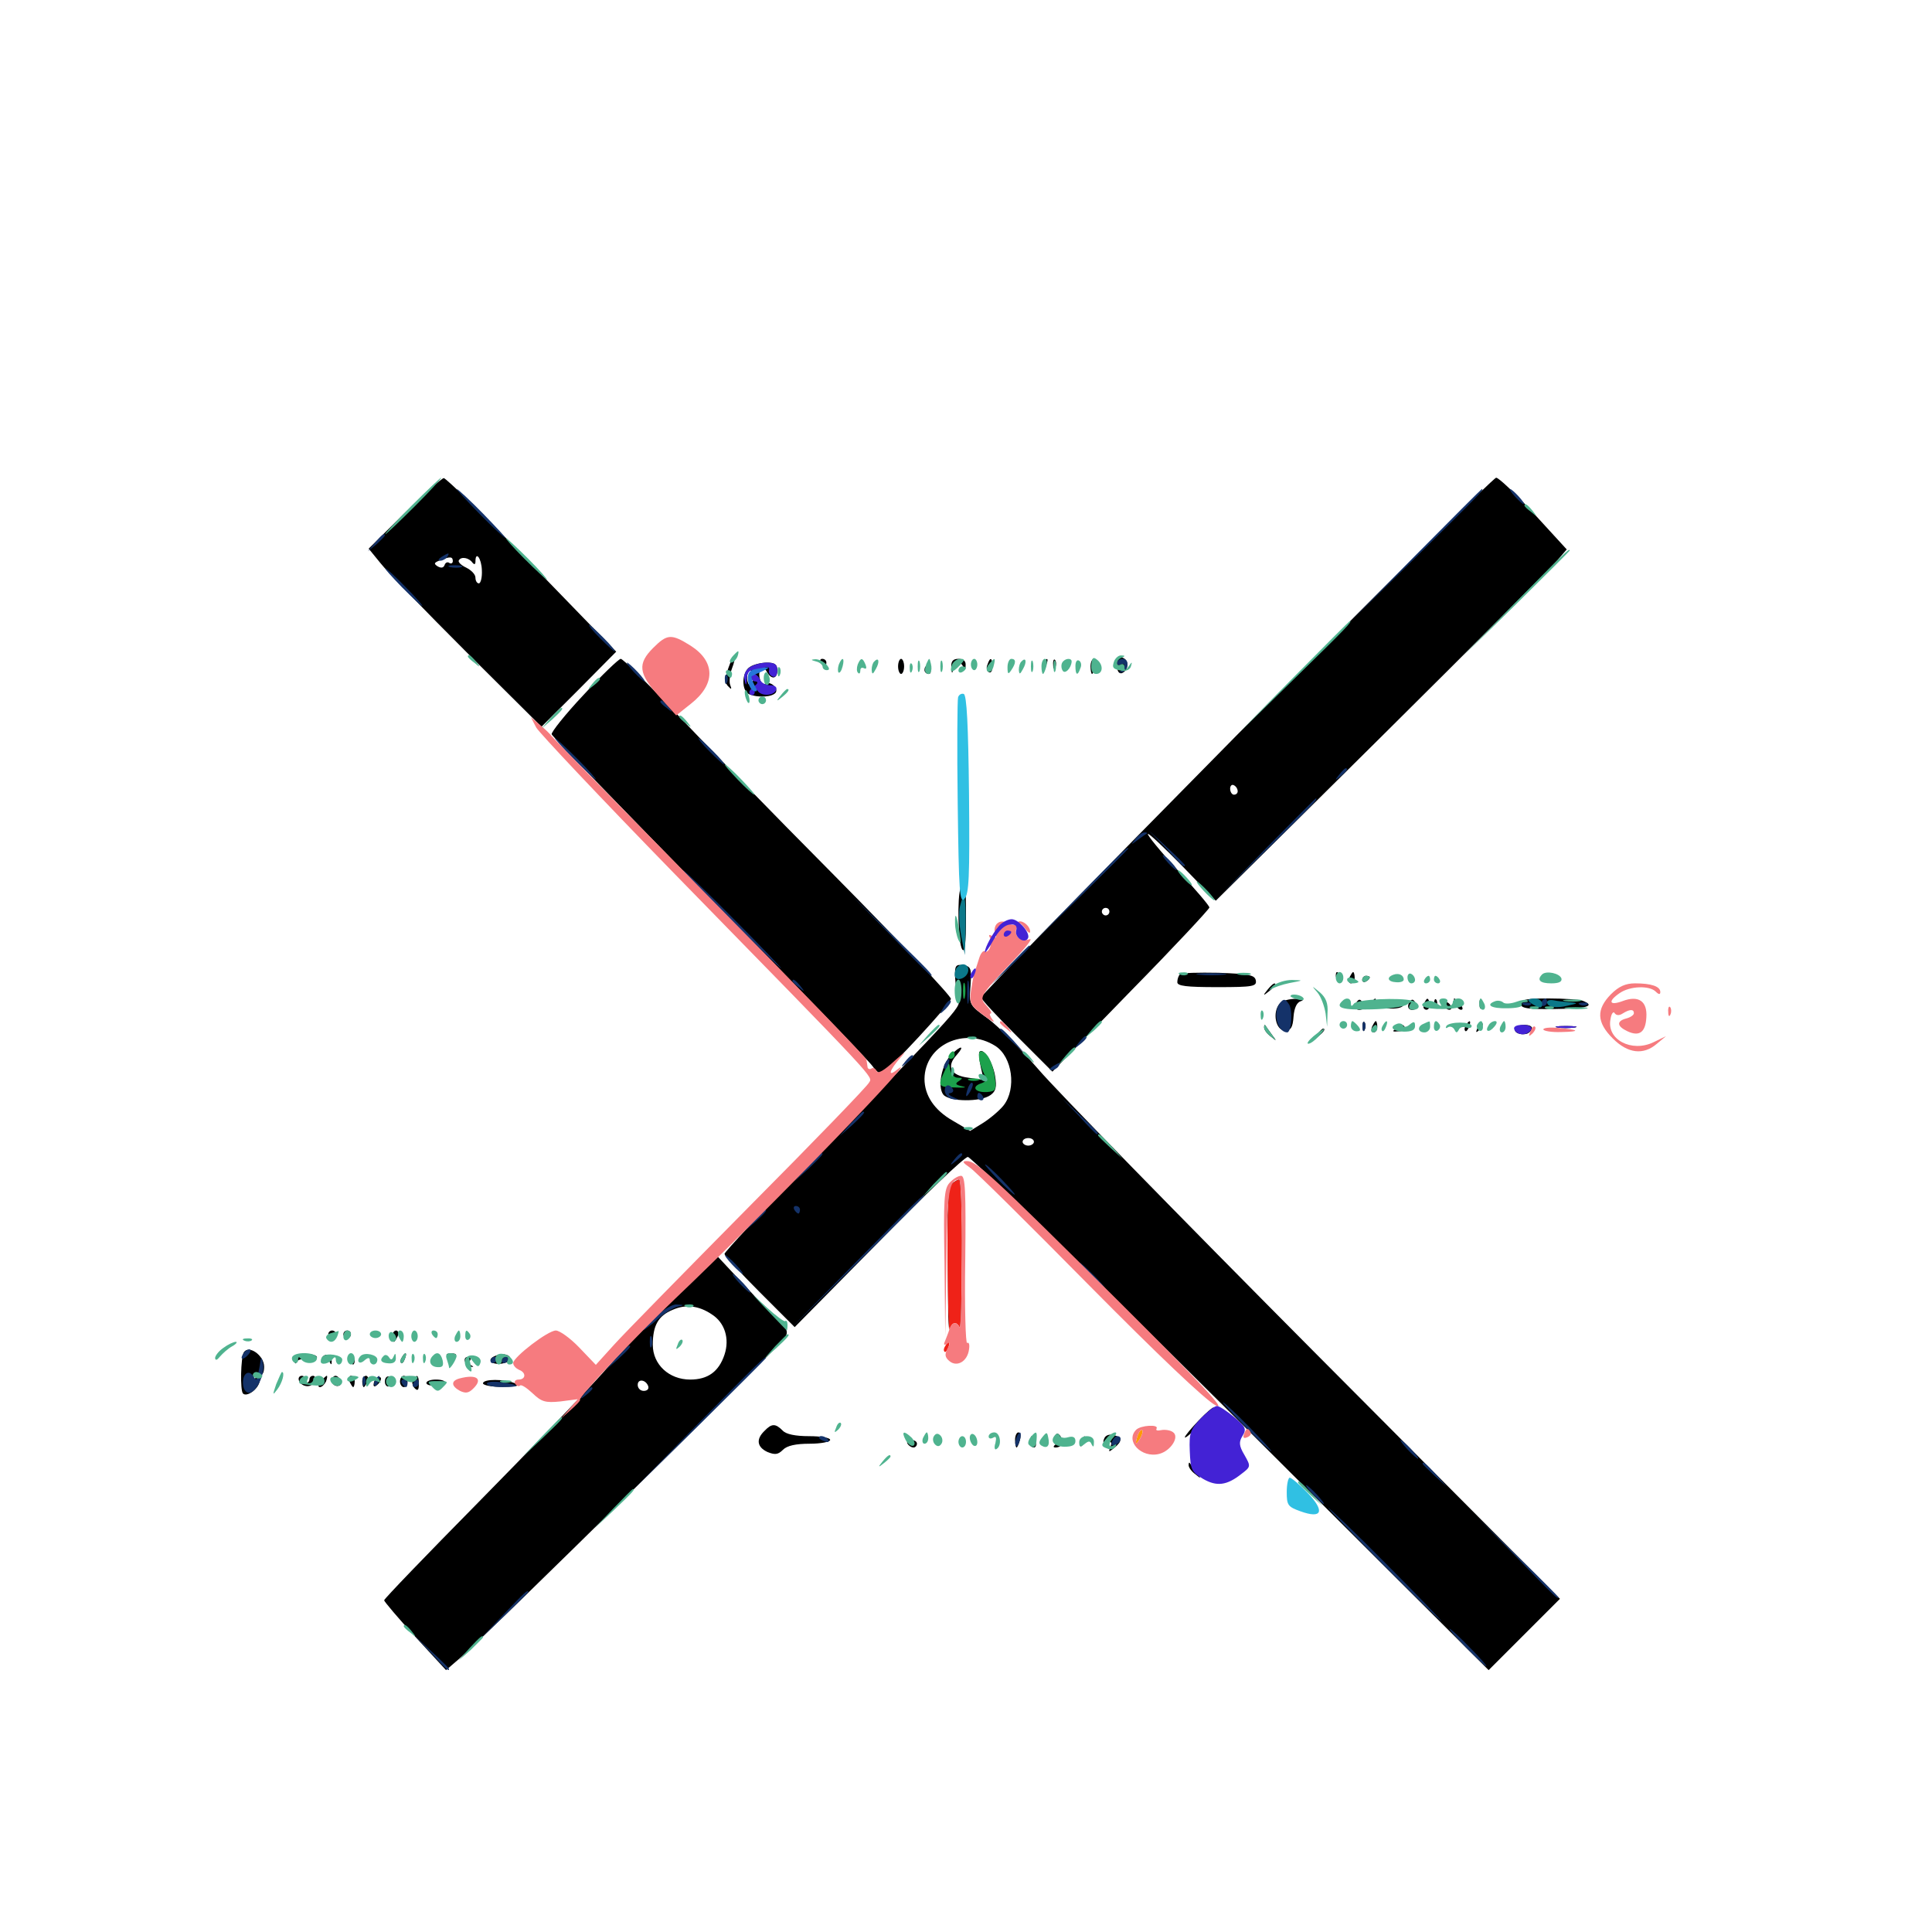 <svg xmlns="http://www.w3.org/2000/svg" viewBox="0 -1000 1000 1000">
	<path fill="#000000" d="M209.18 -734.18L190.82 -716.016L196.875 -708.594C200.195 -704.297 220.312 -683.594 241.602 -662.305L280.273 -623.828L299.609 -643.164L318.945 -662.695L275.391 -707.617C251.562 -732.422 230.859 -752.539 229.688 -752.539C228.516 -752.344 219.336 -744.141 209.18 -734.18ZM234.375 -709.57C234.375 -708.594 233.594 -708.008 232.617 -708.594C231.641 -709.375 230.469 -708.789 230.078 -707.422C229.492 -706.055 228.32 -705.859 226.562 -706.836C224.414 -708.203 224.609 -708.789 227.734 -709.961C233.008 -712.109 234.375 -711.914 234.375 -709.57ZM244.531 -708.789C245.508 -707.617 246.094 -707.812 246.094 -709.375C246.094 -715.039 249.219 -711.133 249.414 -704.883C249.609 -701.172 248.828 -698.047 247.852 -698.047C246.875 -698.047 246.094 -699.414 246.094 -700.977C246.094 -702.734 243.945 -704.883 241.211 -706.25C238.672 -707.422 236.914 -709.18 237.5 -709.961C238.672 -712.109 242.773 -711.328 244.531 -708.789ZM639.844 -619.141C567.188 -545.508 507.812 -484.766 507.812 -483.789C507.812 -482.812 516.211 -473.828 526.367 -463.672L544.727 -445.312L585.352 -487.109C607.812 -509.961 625.977 -529.492 625.977 -530.273C625.977 -531.25 618.555 -539.844 609.57 -549.609C600.586 -559.375 593.75 -567.773 594.141 -568.359C594.727 -568.75 602.734 -561.133 612.109 -551.562L629.297 -533.789L715.43 -619.141C762.891 -666.211 803.711 -707.227 806.25 -710.156L810.938 -715.625L793.945 -734.18C784.57 -744.336 775.781 -752.734 774.414 -752.734C773.047 -752.734 712.5 -692.578 639.844 -619.141ZM640.625 -590.43C640.625 -589.453 639.844 -588.672 638.672 -588.672C637.695 -588.672 636.719 -590.039 636.719 -591.797C636.719 -593.359 637.695 -594.141 638.672 -593.555C639.844 -592.969 640.625 -591.602 640.625 -590.43ZM574.219 -528.125C574.219 -527.148 573.438 -526.172 572.266 -526.172C571.289 -526.172 570.312 -527.148 570.312 -528.125C570.312 -529.297 571.289 -530.078 572.266 -530.078C573.438 -530.078 574.219 -529.297 574.219 -528.125ZM376.953 -654.102C375.195 -648.633 375.195 -646.289 376.953 -644.727C378.516 -642.969 378.906 -643.164 377.93 -645.508C377.344 -647.07 377.734 -650.977 378.906 -654.102C380.078 -657.031 380.664 -659.961 380.078 -660.352C379.688 -660.742 378.32 -658.008 376.953 -654.102ZM578.125 -655.859C578.125 -652.734 579.102 -651.172 580.664 -651.562C584.18 -652.93 584.57 -658.398 581.055 -659.57C578.906 -660.547 578.125 -659.57 578.125 -655.859ZM302.148 -640.43C292.578 -630.273 285.156 -620.898 285.547 -619.922C285.938 -618.75 322.656 -580.859 367.188 -535.352C411.914 -490.039 449.805 -450.781 451.562 -448.242C453.32 -445.703 455.469 -443.945 456.445 -444.336C460.156 -446.094 492.188 -480.664 492.188 -483.008C492.188 -484.57 465.234 -513.086 432.227 -546.484C399.023 -579.883 361.133 -618.945 347.656 -633.203C334.18 -647.266 322.461 -658.984 321.289 -658.984C320.312 -658.984 311.523 -650.586 302.148 -640.43ZM424.805 -657.031C425.391 -656.055 426.367 -655.078 426.953 -655.078C427.344 -655.078 427.734 -656.055 427.734 -657.031C427.734 -658.203 426.758 -658.984 425.586 -658.984C424.609 -658.984 424.219 -658.203 424.805 -657.031ZM464.844 -655.078C464.844 -652.93 465.625 -651.172 466.406 -651.172C467.188 -651.172 467.969 -652.93 467.969 -655.078C467.969 -657.227 467.188 -658.984 466.406 -658.984C465.625 -658.984 464.844 -657.227 464.844 -655.078ZM492.383 -654.688C492.578 -651.367 492.773 -650.977 493.555 -653.711C494.531 -657.617 497.266 -658.008 498.633 -654.688C499.219 -653.125 499.805 -653.516 499.805 -655.664C500 -657.812 498.633 -658.984 496.094 -658.984C493.359 -658.984 492.188 -657.812 492.383 -654.688ZM511.133 -656.055C510.352 -654.492 510.742 -652.734 511.719 -652.148C512.891 -651.367 513.672 -652.734 513.672 -654.883C513.672 -659.766 512.5 -660.156 511.133 -656.055ZM540.039 -656.836C539.258 -655.664 539.062 -654.492 539.648 -653.906C540.039 -653.32 541.016 -654.297 541.602 -656.055C542.969 -659.375 541.797 -659.961 540.039 -656.836ZM545.117 -655.859C545.117 -653.711 545.703 -653.125 546.289 -654.688C546.875 -656.055 546.68 -657.812 546.094 -658.398C545.508 -659.18 544.922 -658.008 545.117 -655.859ZM564.453 -655.078C564.453 -652.93 564.844 -651.172 565.234 -651.172C565.625 -651.172 566.406 -652.93 566.992 -655.078C567.578 -657.227 567.188 -658.984 566.211 -658.984C565.234 -658.984 564.453 -657.227 564.453 -655.078ZM388.281 -654.883C383.789 -652.344 383.594 -642.188 387.891 -640.625C392.773 -638.672 400 -639.258 401.562 -641.602C402.93 -643.945 398.633 -647.656 396.094 -646.094C393.945 -644.727 391.992 -650.586 393.555 -653.32C394.727 -654.883 395.508 -654.688 396.875 -652.344C399.219 -648.047 402.344 -648.438 402.344 -653.125C402.344 -656.055 400.977 -657.031 397.07 -657.031C393.945 -657.031 390.039 -656.055 388.281 -654.883ZM389.844 -649.219C389.844 -647.07 389.062 -645.312 388.281 -645.312C387.5 -645.312 386.719 -647.07 386.719 -649.219C386.719 -651.367 387.5 -653.125 388.281 -653.125C389.062 -653.125 389.844 -651.367 389.844 -649.219ZM478.516 -653.125C478.516 -652.148 479.492 -651.172 480.664 -651.172C481.641 -651.172 482.031 -652.148 481.445 -653.125C480.859 -654.297 479.883 -655.078 479.297 -655.078C478.906 -655.078 478.516 -654.297 478.516 -653.125ZM497.266 -540.625C495.312 -535.742 495.898 -511.719 498.047 -508.594C499.414 -506.641 500 -511.719 500 -524.805C500 -543.75 499.609 -546.484 497.266 -540.625ZM494.336 -494.531C494.531 -491.016 495.117 -485.938 495.898 -483.398C497.266 -478.32 500.586 -482.031 417.969 -396.875C394.336 -372.656 375 -351.953 375 -350.977C375 -350.195 383.203 -341.211 393.164 -331.25L411.328 -313.086L454.688 -357.031C478.516 -381.445 499.219 -401.172 500.977 -401.172C502.539 -401.172 563.867 -341.406 637.305 -268.359L770.508 -135.547L789.062 -154.102L807.422 -172.461L680.469 -300C610.742 -370.117 546.289 -436.133 537.5 -446.484C528.516 -456.836 516.797 -468.75 511.523 -472.656C501.562 -479.883 501.562 -479.883 502.344 -489.844C502.93 -498.828 502.539 -499.805 498.633 -500.391C494.727 -500.977 494.141 -500.195 494.336 -494.531ZM515.234 -458.594C524.023 -452.93 526.172 -436.523 519.531 -427.93C517.383 -425.195 512.5 -421.094 508.789 -418.75L502.148 -414.648L493.164 -419.922C483.594 -425.391 478.516 -433.008 478.516 -441.602C478.711 -459.18 499.219 -468.75 515.234 -458.594ZM535.156 -408.984C535.156 -408.008 533.789 -407.031 532.227 -407.031C530.664 -407.031 529.297 -408.008 529.297 -408.984C529.297 -410.156 530.664 -410.938 532.227 -410.938C533.789 -410.938 535.156 -410.156 535.156 -408.984ZM492.383 -454.102C487.305 -449.023 485.156 -437.305 488.281 -433.398C491.406 -429.688 507.617 -429.492 512.695 -433.203C515.43 -435.156 516.016 -437.305 515.039 -443.164C513.867 -450.195 508.984 -457.812 507.031 -455.664C506.445 -455.273 506.836 -451.758 507.617 -447.852L509.18 -441.016L501.172 -442.188C491.992 -443.359 489.648 -448.047 495.312 -454.102C499.609 -458.984 497.266 -458.984 492.383 -454.102ZM610.742 -495.703C609.961 -494.922 609.375 -493.164 609.375 -491.602C609.375 -489.648 614.062 -489.062 630.078 -489.062C648.633 -489.062 650.586 -489.453 650 -492.578C649.414 -495.312 646.68 -495.898 630.664 -496.484C620.508 -496.68 611.523 -496.484 610.742 -495.703ZM691.406 -495.117C691.406 -493.945 692.188 -492.578 693.359 -491.992C694.531 -491.406 694.727 -492.188 694.141 -493.75C692.773 -497.266 691.406 -497.852 691.406 -495.117ZM698.438 -493.945C697.852 -492.383 698.242 -491.016 699.219 -491.016C700.391 -491.016 701.172 -492.383 701.172 -493.945C701.172 -495.508 700.781 -496.875 700.391 -496.875C700 -496.875 699.219 -495.508 698.438 -493.945ZM705.078 -492.773C705.078 -491.797 706.055 -491.406 707.031 -491.992C708.203 -492.578 708.984 -493.555 708.984 -494.141C708.984 -494.531 708.203 -494.922 707.031 -494.922C706.055 -494.922 705.078 -493.945 705.078 -492.773ZM656.055 -487.695C653.516 -484.57 653.711 -484.375 656.836 -486.914C658.594 -488.281 660.156 -489.844 660.156 -490.234C660.156 -491.797 658.594 -490.82 656.055 -487.695ZM662.305 -480.469C658.398 -475.977 660.352 -466.602 665.039 -466.602C668.164 -466.602 669.141 -468.164 669.531 -473.828C669.922 -478.516 671.289 -481.25 673.438 -481.836C675.195 -482.422 674.023 -482.812 670.703 -483.008C667.383 -483.008 663.477 -482.031 662.305 -480.469ZM702.148 -481.25C700.586 -478.711 701.953 -476.562 704.883 -477.539C706.055 -478.125 706.25 -479.492 705.273 -481.055C704.102 -483.008 703.32 -483.008 702.148 -481.25ZM709.961 -481.055C709.18 -479.883 708.984 -478.711 709.57 -478.125C709.961 -477.539 710.938 -478.516 711.523 -480.273C712.891 -483.594 711.719 -484.18 709.961 -481.055ZM714.258 -480.664C713.672 -478.906 715.234 -478.125 719.922 -477.93C724.023 -477.93 726.562 -478.711 726.562 -480.273C726.562 -481.445 725.195 -482.617 723.633 -482.617C722.07 -482.617 720.703 -481.641 720.703 -480.664C720.703 -479.688 719.531 -479.883 717.969 -481.055C716.016 -482.812 715.039 -482.617 714.258 -480.664ZM729.492 -481.25C727.93 -478.711 729.297 -476.562 732.227 -477.539C733.398 -478.125 733.594 -479.492 732.617 -481.055C731.445 -483.008 730.664 -483.008 729.492 -481.25ZM737.5 -481.445C736.719 -480.078 736.523 -478.516 737.109 -477.93C738.867 -476.172 740.82 -478.711 739.844 -481.445C739.062 -483.594 738.672 -483.594 737.5 -481.445ZM742.383 -480.078C742.383 -477.93 742.969 -477.344 743.555 -478.906C744.141 -480.273 743.945 -482.031 743.359 -482.617C742.773 -483.398 742.188 -482.227 742.383 -480.078ZM753.125 -480.273C753.906 -478.711 755.273 -477.344 756.25 -477.344C757.422 -477.344 757.227 -478.516 755.859 -480.273C754.492 -481.836 753.125 -483.203 752.734 -483.203C752.344 -483.203 752.539 -481.836 753.125 -480.273ZM765.82 -480.078C765.82 -477.93 766.406 -477.344 766.992 -478.906C767.578 -480.273 767.383 -482.031 766.797 -482.617C766.211 -483.398 765.625 -482.227 765.82 -480.078ZM787.109 -480.469C787.109 -478.125 790.625 -477.539 804.688 -477.734C821.289 -477.93 826.172 -479.297 819.141 -482.031C817.383 -482.617 809.57 -483.203 801.562 -483.203C790.234 -483.203 787.109 -482.617 787.109 -480.469ZM748.047 -479.297C748.047 -478.32 749.023 -477.344 750.195 -477.344C751.172 -477.344 751.562 -478.32 750.977 -479.297C750.391 -480.469 749.414 -481.25 748.828 -481.25C748.438 -481.25 748.047 -480.469 748.047 -479.297ZM705.273 -468.359C705.273 -466.211 705.859 -465.625 706.445 -467.188C707.031 -468.555 706.836 -470.312 706.25 -470.898C705.664 -471.68 705.078 -470.508 705.273 -468.359ZM710.156 -468.555C709.57 -466.992 709.961 -465.625 710.938 -465.625C712.109 -465.625 712.891 -466.992 712.891 -468.555C712.891 -470.117 712.5 -471.484 712.109 -471.484C711.719 -471.484 710.938 -470.117 710.156 -468.555ZM758.789 -469.336C758.008 -468.164 757.812 -466.992 758.398 -466.406C758.789 -465.82 759.766 -466.797 760.352 -468.555C761.719 -471.875 760.547 -472.461 758.789 -469.336ZM764.844 -468.164C763.672 -465.43 763.867 -465.234 765.82 -466.992C767.188 -468.359 767.773 -469.922 767.188 -470.508C766.602 -471.094 765.43 -470.117 764.844 -468.164ZM654.297 -468.164C654.297 -466.992 655.859 -464.844 657.812 -463.477C660.938 -460.938 660.938 -460.938 658.203 -464.648C656.641 -466.797 655.078 -468.945 654.883 -469.336C654.492 -469.727 654.297 -469.336 654.297 -468.164ZM722.656 -467.578C720.312 -466.211 720.703 -465.82 724.023 -466.211C726.367 -466.211 727.734 -467.188 727.344 -467.969C726.172 -469.922 726.172 -469.922 722.656 -467.578ZM784.375 -467.773C783.008 -465.625 787.109 -463.867 790.625 -465.039C791.797 -465.625 792.969 -466.797 792.969 -467.773C792.969 -470.117 785.742 -470.117 784.375 -467.773ZM806.25 -468.164C803.711 -468.555 805.664 -468.945 810.547 -468.945C815.43 -468.945 817.383 -468.555 815.039 -468.164C812.5 -467.773 808.594 -467.773 806.25 -468.164ZM681.445 -464.258C678.906 -461.133 679.102 -460.938 682.227 -463.477C685.352 -466.016 686.328 -467.578 684.766 -467.578C684.375 -467.578 682.812 -466.016 681.445 -464.258ZM492.578 -387.109C490.82 -385.352 490.234 -374.414 490.625 -348.633L490.82 -312.305L492.383 -338.672C492.969 -353.125 493.945 -366.016 494.336 -366.992C494.727 -368.164 495.508 -355.859 496.094 -339.648L497.266 -310.352L497.656 -350C497.852 -371.68 497.266 -389.453 496.484 -389.453C495.703 -389.453 493.945 -388.477 492.578 -387.109ZM349.219 -328.125C336.914 -316.211 319.922 -298.633 311.523 -288.867C302.93 -279.297 274.023 -249.219 247.461 -222.266C220.703 -195.117 198.828 -172.461 198.828 -171.68C198.828 -171.094 206.055 -162.5 214.844 -152.93L230.859 -135.547L237.891 -141.602C252.148 -153.906 404.492 -304.102 406.445 -307.812C408.008 -310.547 407.422 -312.305 403.711 -315.82C400.977 -318.164 392.773 -326.758 385.156 -334.961L371.484 -349.609ZM368.359 -319.727C375.195 -315.43 377.734 -307.031 375 -298.828C372.07 -290.039 366.406 -285.938 357.227 -285.938C346.289 -285.938 337.891 -293.75 337.891 -303.906C337.891 -313.867 340.625 -318.945 348.242 -322.07C354.883 -325 361.719 -324.219 368.359 -319.727ZM335.547 -282.422C335.938 -281.055 334.961 -280.078 333.203 -280.078C331.445 -280.078 330.078 -281.445 330.078 -283.203C330.078 -286.523 334.375 -285.938 335.547 -282.422ZM169.922 -309.375C169.922 -308.398 170.898 -307.422 171.875 -307.422C173.047 -307.422 173.828 -308.398 173.828 -309.375C173.828 -310.547 173.047 -311.328 171.875 -311.328C170.898 -311.328 169.922 -310.547 169.922 -309.375ZM177.734 -309.375C177.734 -308.398 178.711 -307.422 179.688 -307.422C180.859 -307.422 181.641 -308.398 181.641 -309.375C181.641 -310.547 180.859 -311.328 179.688 -311.328C178.711 -311.328 177.734 -310.547 177.734 -309.375ZM203.125 -308.398C203.125 -306.836 203.516 -305.469 203.906 -305.469C204.297 -305.469 205.078 -306.836 205.859 -308.398C206.445 -309.961 206.055 -311.328 205.078 -311.328C203.906 -311.328 203.125 -309.961 203.125 -308.398ZM126.172 -300C124.609 -297.266 124.219 -280.273 125.781 -278.711C127.734 -276.758 133.594 -280.859 134.375 -284.961C134.961 -287.305 134.375 -287.891 132.617 -286.914C131.055 -285.938 130.664 -286.133 131.641 -287.695C132.422 -288.867 133.984 -289.453 134.961 -288.867C135.938 -288.086 136.719 -289.844 136.719 -292.578C136.719 -298.438 128.711 -304.102 126.172 -300ZM152.539 -295.898C152.539 -294.141 153.125 -293.75 153.516 -295.117C154.102 -296.289 156.641 -296.875 159.375 -296.484C161.914 -296.094 164.062 -296.484 164.062 -297.461C164.062 -298.438 161.523 -299.219 158.203 -299.219C154.102 -299.023 152.344 -298.047 152.539 -295.898ZM166.797 -297.461C166.016 -296.094 166.211 -295.703 167.578 -296.484C168.555 -297.07 170.117 -296.484 170.508 -295.312C171.289 -293.555 171.68 -293.359 171.68 -295.117C171.875 -298.438 168.555 -300 166.797 -297.461ZM208.008 -297.461C207.227 -296.289 207.031 -295.117 207.617 -294.531C208.008 -293.945 208.984 -294.922 209.57 -296.68C210.938 -300 209.766 -300.586 208.008 -297.461ZM223.828 -296.68C223.242 -295.117 223.633 -293.75 224.609 -293.75C227.148 -293.75 228.906 -297.266 226.758 -298.438C225.781 -299.023 224.609 -298.242 223.828 -296.68ZM232.031 -298.242C230.469 -298.828 231.055 -299.414 233.203 -299.414C235.352 -299.609 236.523 -299.023 235.742 -298.438C235.156 -297.852 233.398 -297.656 232.031 -298.242ZM256.445 -298.242C251.758 -296.484 253.906 -293.555 259.375 -294.141C262.305 -294.531 264.453 -295.703 264.258 -296.68C263.867 -299.023 259.766 -299.805 256.445 -298.242ZM180.664 -295.703C181.25 -294.727 182.227 -293.75 182.812 -293.75C183.203 -293.75 183.594 -294.727 183.594 -295.703C183.594 -296.875 182.617 -297.656 181.445 -297.656C180.469 -297.656 180.078 -296.875 180.664 -295.703ZM240.625 -295.312C241.016 -294.141 242.578 -292.773 243.75 -292.578C245.117 -292.383 245.312 -292.578 244.141 -293.164C243.164 -293.555 242.578 -294.922 243.359 -295.898C243.945 -296.875 243.359 -297.656 242.188 -297.656C240.82 -297.656 240.234 -296.68 240.625 -295.312ZM154.688 -285.547C156.055 -281.836 161.523 -281.445 162.695 -284.961C163.477 -286.523 163.086 -287.891 162.109 -287.891C160.938 -287.891 160.156 -287.109 160.156 -285.938C160.156 -284.961 159.18 -283.984 158.008 -283.984C157.031 -283.984 156.641 -284.961 157.227 -285.938C157.812 -287.109 157.422 -287.891 156.25 -287.891C154.883 -287.891 154.297 -286.719 154.688 -285.547ZM166.016 -284.961C164.648 -283.203 164.453 -282.031 165.625 -282.031C166.602 -282.031 167.969 -283.398 168.75 -284.961C169.336 -286.523 169.531 -287.891 169.141 -287.891C168.75 -287.891 167.383 -286.523 166.016 -284.961ZM171.875 -285.352C171.875 -283.789 173.047 -282.617 174.609 -282.617C176.172 -282.617 176.953 -283.789 176.367 -285.352C175.781 -286.719 174.609 -287.891 173.633 -287.891C172.656 -287.891 171.875 -286.719 171.875 -285.352ZM180.859 -284.961C181.641 -283.398 182.422 -282.031 182.812 -282.031C183.203 -282.031 183.594 -283.398 183.594 -284.961C183.594 -286.523 182.812 -287.891 181.641 -287.891C180.664 -287.891 180.273 -286.523 180.859 -284.961ZM187.5 -284.961C187.5 -283.398 187.891 -282.031 188.281 -282.031C188.672 -282.031 189.453 -283.398 190.234 -284.961C190.82 -286.523 190.43 -287.891 189.453 -287.891C188.281 -287.891 187.5 -286.523 187.5 -284.961ZM194.727 -286.523C193.945 -285.938 193.359 -284.375 193.359 -283.203C193.359 -282.031 194.336 -282.227 195.703 -283.594C196.875 -284.766 197.461 -286.328 197.07 -286.914C196.484 -287.5 195.312 -287.305 194.727 -286.523ZM199.219 -284.961C199.219 -283.203 200.195 -282.031 201.367 -282.422C202.539 -282.812 203.516 -283.984 203.516 -284.961C203.516 -285.938 202.539 -287.109 201.367 -287.5C200.195 -287.891 199.219 -286.719 199.219 -284.961ZM207.031 -284.961C207.031 -283.398 208.008 -282.031 208.984 -282.031C210.156 -282.031 210.938 -283.398 210.938 -284.961C210.938 -286.523 210.156 -287.891 208.984 -287.891C208.008 -287.891 207.031 -286.523 207.031 -284.961ZM213.672 -285.742C213.086 -284.57 213.477 -282.617 214.648 -281.445C216.211 -279.883 216.797 -280.469 216.797 -283.594C216.797 -288.281 215.82 -289.062 213.672 -285.742ZM220.703 -284.18C220.703 -283.203 222.852 -282.617 225.586 -282.812C232.031 -283.008 232.031 -285.938 225.586 -285.938C222.852 -285.938 220.703 -285.156 220.703 -284.18ZM250 -283.984C250 -283.008 254.688 -282.031 260.352 -282.227C267.773 -282.227 269.531 -282.812 266.602 -283.984C261.133 -286.328 250 -286.328 250 -283.984ZM620.508 -264.844C616.602 -260.742 613.281 -256.836 613.281 -256.055C613.281 -255.273 616.797 -258.203 621.094 -262.695C625.391 -267.188 628.711 -271.289 628.32 -271.484C627.93 -271.875 624.414 -268.945 620.508 -264.844ZM395.703 -259.375C391.211 -255.078 391.797 -250.977 397.266 -248.438C401.172 -246.875 402.734 -247.07 405.273 -249.609C407.422 -251.758 411.914 -252.734 419.141 -252.734C425 -252.734 429.688 -253.711 429.688 -254.688C429.688 -255.859 424.805 -256.641 418.75 -256.641C411.719 -256.641 406.836 -257.617 405.078 -259.57C401.367 -263.281 399.414 -263.281 395.703 -259.375ZM525.391 -254.688C525.391 -252.539 525.781 -250.781 526.172 -250.781C526.562 -250.781 527.344 -252.539 527.93 -254.688C528.516 -256.836 528.125 -258.594 527.148 -258.594C526.172 -258.594 525.391 -256.836 525.391 -254.688ZM546.094 -256.836C545.312 -255.664 545.898 -254.688 547.266 -254.688C549.023 -254.688 549.023 -254.102 546.875 -252.734C545.117 -251.562 544.922 -250.781 546.289 -250.781C549.609 -250.781 550.781 -253.516 549.023 -256.445C547.852 -258.203 546.875 -258.398 546.094 -256.836ZM571.484 -255.273C570.703 -253.32 571.094 -252.734 573.047 -253.32C575.195 -254.102 575.586 -253.516 574.805 -251.172C573.633 -248.242 573.828 -248.242 576.758 -250.586C581.055 -254.102 580.859 -256.055 576.367 -257.227C574.023 -257.812 572.07 -257.031 571.484 -255.273ZM533.203 -253.711C533.203 -252.148 533.984 -250.781 535.156 -250.781C536.133 -250.781 536.523 -252.148 535.938 -253.711C535.156 -255.273 534.375 -256.641 533.984 -256.641C533.594 -256.641 533.203 -255.273 533.203 -253.711ZM559.57 -254.492C558.789 -253.32 558.594 -252.148 559.18 -251.562C559.57 -250.977 560.547 -251.953 561.133 -253.711C562.5 -257.031 561.328 -257.617 559.57 -254.492ZM469.727 -252.734C470.312 -251.758 471.68 -250.781 472.852 -250.781C473.828 -250.781 474.609 -251.758 474.609 -252.734C474.609 -253.906 473.242 -254.688 471.484 -254.688C469.922 -254.688 469.141 -253.906 469.727 -252.734ZM615.234 -241.602C615.234 -240.43 616.797 -238.281 618.75 -236.914C621.875 -234.375 621.875 -234.375 619.141 -238.086C617.578 -240.234 616.016 -242.383 615.82 -242.773C615.43 -243.164 615.234 -242.773 615.234 -241.602Z"/>
	<path fill="#ff9906" d="M589.062 -257.617C587.305 -252.539 587.695 -251.367 590.039 -255.273C591.211 -257.227 591.797 -259.375 591.211 -259.766C590.82 -260.352 589.844 -259.375 589.062 -257.617Z"/>
	<path fill="#ef2218" d="M492.578 -387.109C490.82 -385.352 490.234 -374.023 490.43 -346.68C490.625 -325.586 491.016 -309.961 491.602 -311.914C492.578 -315.82 495.312 -316.211 496.68 -312.891C497.266 -311.523 497.852 -328.125 497.852 -350C498.047 -371.68 497.266 -389.453 496.484 -389.453C495.703 -389.453 493.945 -388.477 492.578 -387.109ZM489.258 -303.32C488.477 -302.148 488.281 -300.977 488.867 -300.391C489.258 -299.805 490.234 -300.781 490.82 -302.539C492.188 -305.859 491.016 -306.445 489.258 -303.32Z"/>
	<path fill="#1ca14c" d="M498.438 -487.109C498.438 -483.398 498.828 -481.836 499.414 -483.789C499.805 -485.547 499.805 -488.672 499.414 -490.625C498.828 -492.383 498.438 -490.82 498.438 -487.109ZM491.211 -453.906C490.625 -452.93 491.016 -451.953 491.992 -451.953C493.164 -451.953 494.141 -452.93 494.141 -453.906C494.141 -455.078 493.75 -455.859 493.359 -455.859C492.773 -455.859 491.797 -455.078 491.211 -453.906ZM507.031 -450.586C507.812 -447.461 509.18 -444.141 510.156 -442.773C511.328 -441.211 510.547 -440.234 507.812 -439.258C502.539 -437.5 504.688 -434.375 510.938 -434.766C515.43 -435.156 515.82 -435.742 514.844 -442.969C513.672 -450.586 510.742 -455.859 507.617 -455.859C506.641 -455.859 506.445 -453.516 507.031 -450.586ZM488.867 -445.508C485.156 -437.695 485.547 -437.305 494.727 -437.109C499.219 -436.914 500.781 -437.109 498.242 -437.695C494.531 -438.477 494.141 -439.062 496.289 -440.43C498.438 -441.797 498.438 -442.188 495.703 -442.188C493.945 -442.188 492.188 -443.945 491.797 -446.484C491.211 -450.586 491.016 -450.586 488.867 -445.508ZM501.562 -440.82C500.195 -441.406 501.172 -441.797 503.906 -441.797C506.641 -441.797 507.617 -441.406 506.445 -440.82C505.078 -440.43 502.734 -440.43 501.562 -440.82Z"/>
	<path fill="#143269" d="M248.047 -734.18C254.883 -727.148 261.133 -721.484 261.523 -721.484C262.109 -721.484 256.836 -727.148 250 -734.18C243.164 -741.211 236.914 -746.875 236.523 -746.875C235.938 -746.875 241.211 -741.211 248.047 -734.18ZM732.422 -712.305L698.242 -677.539L733.008 -711.719C765.039 -743.359 768.555 -746.875 766.992 -746.875C766.797 -746.875 751.172 -731.25 732.422 -712.305ZM784.18 -742.969C786.133 -740.82 788.086 -739.062 788.672 -739.062C789.258 -739.062 788.086 -740.82 786.133 -742.969C784.18 -745.117 782.227 -746.875 781.641 -746.875C781.055 -746.875 782.227 -745.117 784.18 -742.969ZM194.141 -719.141L190.43 -714.648L194.922 -718.359C197.266 -720.508 199.219 -722.461 199.219 -722.852C199.219 -724.414 197.656 -723.242 194.141 -719.141ZM228.516 -711.719C226.758 -710.547 226.562 -709.766 227.93 -709.766C229.102 -709.766 230.859 -710.742 231.445 -711.719C233.008 -714.062 232.227 -714.062 228.516 -711.719ZM233.008 -706.445C231.055 -707.031 232.227 -707.422 235.352 -707.422C238.672 -707.422 240.039 -707.031 238.867 -706.445C237.5 -706.055 234.766 -706.055 233.008 -706.445ZM208.008 -696.094C213.281 -690.82 217.969 -686.328 218.555 -686.328C219.141 -686.328 215.234 -690.82 209.961 -696.094C204.688 -701.562 200 -705.859 199.414 -705.859C198.828 -705.859 202.734 -701.562 208.008 -696.094ZM310.547 -669.727C314.258 -666.016 317.578 -662.891 318.164 -662.891C318.75 -662.891 316.211 -666.016 312.5 -669.727C308.789 -673.438 305.469 -676.562 304.883 -676.562C304.297 -676.562 306.836 -673.438 310.547 -669.727ZM578.125 -656.836C578.125 -655.859 579.102 -655.469 580.078 -656.055C581.25 -656.641 582.031 -656.445 582.031 -655.273C582.031 -654.297 581.055 -652.93 580.078 -652.539C578.906 -651.953 579.102 -651.758 580.469 -651.953C584.18 -652.734 584.766 -658.984 581.25 -658.984C579.492 -658.984 578.125 -658.008 578.125 -656.836ZM328.125 -652.148C330.664 -649.414 333.203 -647.266 333.594 -647.266C334.18 -647.266 332.617 -649.414 330.078 -652.148C327.539 -654.883 325 -657.031 324.609 -657.031C324.023 -657.031 325.586 -654.883 328.125 -652.148ZM375.195 -648.047C375.195 -645.898 375.781 -645.312 376.367 -646.875C376.953 -648.242 376.758 -650 376.172 -650.586C375.586 -651.367 375 -650.195 375.195 -648.047ZM341.797 -636.719C341.797 -636.328 343.359 -634.766 345.312 -633.398C348.242 -630.859 348.438 -631.055 345.898 -634.18C343.359 -637.305 341.797 -638.281 341.797 -636.719ZM296.875 -607.227C302.734 -601.367 308.008 -596.484 308.398 -596.484C308.984 -596.484 304.688 -601.367 298.828 -607.227C292.969 -613.086 287.695 -617.969 287.305 -617.969C286.719 -617.969 291.016 -613.086 296.875 -607.227ZM367.188 -611.133C370.898 -607.422 374.219 -604.297 374.805 -604.297C375.391 -604.297 372.852 -607.422 369.141 -611.133C365.43 -614.844 362.109 -617.969 361.523 -617.969C360.938 -617.969 363.477 -614.844 367.188 -611.133ZM693.164 -599.023C690.625 -595.898 690.82 -595.703 693.945 -598.242C697.07 -600.781 698.047 -602.344 696.484 -602.344C696.094 -602.344 694.531 -600.781 693.164 -599.023ZM656.25 -561.914L631.836 -536.914L656.836 -561.328C679.883 -583.984 682.617 -586.719 681.055 -586.719C680.859 -586.719 669.727 -575.586 656.25 -561.914ZM587.695 -565.82C585.156 -562.5 585.156 -562.5 588.867 -565.234C591.016 -566.797 593.164 -568.359 593.555 -568.555C593.945 -568.945 593.555 -569.141 592.383 -569.141C591.211 -569.141 589.062 -567.578 587.695 -565.82ZM603.516 -560.938C611.523 -552.148 613.281 -550.586 613.281 -552.148C613.281 -552.539 609.18 -556.641 604.102 -561.328L594.727 -570.117ZM558.594 -536.523L534.18 -511.523L559.18 -535.938C572.852 -549.414 583.984 -560.547 583.984 -560.742C583.984 -562.305 581.25 -559.57 558.594 -536.523ZM604.492 -553.516C606.445 -551.367 608.398 -549.609 608.984 -549.609C609.57 -549.609 608.398 -551.367 606.445 -553.516C604.492 -555.664 602.539 -557.422 601.953 -557.422C601.367 -557.422 602.539 -555.664 604.492 -553.516ZM377.93 -524.219C391.797 -510.352 403.711 -498.828 404.297 -498.828C404.688 -498.828 393.75 -510.352 379.883 -524.219C366.016 -538.281 354.102 -549.609 353.516 -549.609C353.125 -549.609 364.062 -538.281 377.93 -524.219ZM460.938 -516.016C472.07 -504.297 481.641 -494.922 481.836 -494.922C483.398 -494.922 480.859 -497.461 461.523 -516.406L440.43 -536.914ZM522.461 -500.391L512.695 -490.039L523.047 -499.805C532.422 -508.789 534.18 -510.547 532.617 -510.547C532.422 -510.547 527.734 -505.859 522.461 -500.391ZM620.703 -495.508C617.188 -495.898 619.922 -496.289 626.953 -496.289C633.984 -496.289 636.719 -495.898 633.398 -495.508C629.883 -495.117 624.023 -495.117 620.703 -495.508ZM500.586 -486.133C500.586 -480.859 500.977 -478.711 501.367 -481.836C501.758 -484.766 501.758 -489.062 501.367 -491.602C500.977 -493.945 500.586 -491.602 500.586 -486.133ZM410.156 -492.188C410.156 -491.797 411.719 -490.234 413.672 -488.867C416.602 -486.328 416.797 -486.523 414.258 -489.648C411.719 -492.773 410.156 -493.75 410.156 -492.188ZM488.477 -478.711C485.938 -474.609 486.133 -474.609 489.453 -477.734C491.406 -479.688 492.578 -481.641 491.992 -482.031C491.406 -482.617 489.844 -481.055 488.477 -478.711ZM662.5 -480.859C658.594 -475.977 661.133 -465.82 666.211 -465.625C668.555 -465.625 669.336 -477.539 666.992 -480.469C665.234 -483.008 664.453 -483.203 662.5 -480.859ZM797.852 -481.25C797.266 -480.273 797.656 -479.297 798.633 -479.297C799.805 -479.297 800.781 -480.273 800.781 -481.25C800.781 -482.422 800.391 -483.203 800 -483.203C799.414 -483.203 798.438 -482.422 797.852 -481.25ZM788.672 -479.883C787.109 -480.469 787.695 -481.055 789.844 -481.055C791.992 -481.25 793.164 -480.664 792.383 -480.078C791.797 -479.492 790.039 -479.297 788.672 -479.883ZM817.969 -479.883C816.406 -480.469 816.992 -481.055 819.141 -481.055C821.289 -481.25 822.461 -480.664 821.68 -480.078C821.094 -479.492 819.336 -479.297 817.969 -479.883ZM705.273 -468.359C705.273 -466.211 705.859 -465.625 706.445 -467.188C707.031 -468.555 706.836 -470.312 706.25 -470.898C705.664 -471.68 705.078 -470.508 705.273 -468.359ZM517.578 -466.992C517.578 -466.602 520.508 -463.867 524.023 -460.547L530.273 -454.883L524.609 -461.328C519.141 -467.188 517.578 -468.555 517.578 -466.992ZM558.398 -460.352C555.859 -457.227 556.055 -457.031 559.18 -459.57C562.305 -462.109 563.281 -463.672 561.719 -463.672C561.328 -463.672 559.766 -462.109 558.398 -460.352ZM468.555 -450.586C466.016 -447.461 466.211 -447.266 469.336 -449.805C471.094 -451.172 472.656 -452.734 472.656 -453.125C472.656 -454.688 471.094 -453.711 468.555 -450.586ZM489.258 -449.805C488.477 -448.633 488.281 -447.461 488.867 -446.875C489.258 -446.289 490.234 -447.266 490.82 -449.023C492.188 -452.344 491.016 -452.93 489.258 -449.805ZM544.922 -448.047C543.164 -446.875 542.969 -446.094 544.336 -446.094C545.508 -446.094 547.266 -447.07 547.852 -448.047C549.414 -450.391 548.633 -450.391 544.922 -448.047ZM501.172 -437.305C499.414 -432.227 499.805 -431.055 502.148 -434.961C503.32 -436.914 503.906 -439.062 503.32 -439.453C502.93 -440.039 501.953 -439.062 501.172 -437.305ZM489.062 -434.961C489.453 -433.008 491.211 -431.25 493.359 -431.055C496.875 -430.469 496.875 -430.664 493.164 -432.227C491.016 -433.203 490.43 -434.18 491.797 -434.18C493.164 -434.375 493.75 -435.352 493.164 -436.328C491.211 -439.453 488.672 -438.477 489.062 -434.961ZM505.859 -432.422C505.859 -431.445 506.836 -430.469 508.008 -430.469C508.984 -430.469 509.375 -431.445 508.789 -432.422C508.203 -433.594 507.227 -434.375 506.641 -434.375C506.25 -434.375 505.859 -433.594 505.859 -432.422ZM558.594 -422.266C563.281 -416.992 567.383 -412.891 567.773 -412.891C569.336 -412.891 567.773 -414.648 559.18 -422.656L549.805 -431.445ZM440.234 -418.359L434.57 -411.914L441.016 -417.578C446.875 -423.047 448.242 -424.609 446.68 -424.609C446.289 -424.609 443.555 -421.68 440.234 -418.359ZM417.773 -395.898L411.133 -388.477L418.555 -395.117C425.195 -401.562 426.758 -403.125 425.195 -403.125C424.805 -403.125 421.484 -399.805 417.773 -395.898ZM493.945 -399.805C491.406 -396.68 491.602 -396.484 494.727 -399.023C496.484 -400.391 498.047 -401.953 498.047 -402.344C498.047 -403.906 496.484 -402.93 493.945 -399.805ZM516.602 -389.453C520.703 -385.156 524.609 -381.641 525.195 -381.641C525.781 -381.641 522.656 -385.156 518.555 -389.453C514.453 -393.75 510.547 -397.266 509.961 -397.266C509.375 -397.266 512.5 -393.75 516.602 -389.453ZM443.359 -347.07L409.18 -312.305L443.945 -346.484C462.891 -365.234 478.516 -380.859 478.516 -381.055C478.516 -382.617 475 -379.102 443.359 -347.07ZM411.133 -373.828C411.719 -372.852 412.695 -371.875 413.281 -371.875C413.672 -371.875 414.062 -372.852 414.062 -373.828C414.062 -375 413.086 -375.781 411.914 -375.781C410.938 -375.781 410.547 -375 411.133 -373.828ZM390.43 -368.555L385.742 -363.086L391.211 -367.773C396.094 -372.266 397.461 -373.828 395.898 -373.828C395.508 -373.828 393.164 -371.484 390.43 -368.555ZM378.906 -345.508C381.445 -342.773 383.984 -340.625 384.375 -340.625C384.961 -340.625 383.398 -342.773 380.859 -345.508C378.32 -348.242 375.781 -350.391 375.391 -350.391C374.805 -350.391 376.367 -348.242 378.906 -345.508ZM564.453 -339.648C568.164 -335.938 571.484 -332.812 572.07 -332.812C572.656 -332.812 570.117 -335.938 566.406 -339.648C562.695 -343.359 559.375 -346.484 558.789 -346.484C558.203 -346.484 560.742 -343.359 564.453 -339.648ZM382.812 -335.742C385.352 -333.008 387.891 -330.859 388.281 -330.859C388.867 -330.859 387.305 -333.008 384.766 -335.742C382.227 -338.477 379.688 -340.625 379.297 -340.625C378.711 -340.625 380.273 -338.477 382.812 -335.742ZM337.5 -316.992C329.297 -308.984 332.227 -309.961 341.797 -318.359C344.531 -320.703 348.438 -323.047 350.586 -323.633C354.297 -324.414 354.297 -324.609 350.195 -324.805C347.852 -325 342.578 -321.68 337.5 -316.992ZM336.328 -305.469C336.328 -302.734 336.719 -301.758 337.305 -303.125C337.695 -304.297 337.695 -306.641 337.305 -308.008C336.719 -309.18 336.328 -308.203 336.328 -305.469ZM319.141 -297.266L313.477 -290.82L319.922 -296.484C325.781 -301.953 327.148 -303.516 325.586 -303.516C325.195 -303.516 322.461 -300.586 319.141 -297.266ZM125.977 -299.414C123.828 -296.289 125.781 -295.703 128.516 -298.828C129.883 -300.391 130.078 -301.562 129.102 -301.562C128.125 -301.562 126.562 -300.586 125.977 -299.414ZM134.766 -295.312C134.57 -293.359 133.984 -291.016 133.789 -289.844C133.594 -288.867 133.203 -287.305 133.008 -286.523C132.812 -285.547 132.031 -286.133 131.055 -287.695C128.711 -291.406 125.391 -288.867 125.781 -283.594C125.977 -281.055 127.148 -279.102 128.906 -279.102C132.617 -279.102 137.305 -288.672 136.133 -294.336C135.547 -297.461 135.156 -297.852 134.766 -295.312ZM253.906 -295.508C253.906 -296.68 254.883 -297.656 255.859 -297.656C257.031 -297.656 257.812 -297.266 257.812 -296.875C257.812 -296.289 257.031 -295.312 255.859 -294.727C254.883 -294.141 253.906 -294.531 253.906 -295.508ZM259.766 -295.508C259.766 -296.68 260.742 -297.656 261.719 -297.656C262.891 -297.656 263.672 -297.266 263.672 -296.875C263.672 -296.289 262.891 -295.312 261.719 -294.727C260.742 -294.141 259.766 -294.531 259.766 -295.508ZM361.328 -263.086L327.148 -228.32L361.914 -262.5C380.859 -281.25 396.484 -296.875 396.484 -297.07C396.484 -298.633 392.969 -295.117 361.328 -263.086ZM187.695 -284.766C187.695 -282.617 188.281 -282.031 188.867 -283.594C189.453 -284.961 189.258 -286.719 188.672 -287.305C188.086 -288.086 187.5 -286.914 187.695 -284.766ZM194.336 -285.742C193.555 -284.57 193.359 -283.398 193.945 -282.812C194.336 -282.227 195.312 -283.203 195.898 -284.961C197.266 -288.281 196.094 -288.867 194.336 -285.742ZM208.008 -283.984C208.594 -283.008 209.57 -282.031 210.156 -282.031C210.547 -282.031 210.938 -283.008 210.938 -283.984C210.938 -285.156 209.961 -285.938 208.789 -285.938C207.812 -285.938 207.422 -285.156 208.008 -283.984ZM213.867 -283.984C213.281 -283.008 213.672 -282.031 214.648 -282.031C215.82 -282.031 216.797 -283.008 216.797 -283.984C216.797 -285.156 216.406 -285.938 216.016 -285.938C215.43 -285.938 214.453 -285.156 213.867 -283.984ZM251.953 -283.789C251.953 -284.766 255.273 -285.156 259.375 -284.57C269.336 -283.203 269.727 -282.031 260.156 -282.031C255.664 -282.031 251.953 -282.812 251.953 -283.789ZM302.539 -278.711C300 -275.586 300.195 -275.391 303.32 -277.93C305.078 -279.297 306.641 -280.859 306.641 -281.25C306.641 -282.812 305.078 -281.836 302.539 -278.711ZM644.531 -261.523C651.367 -254.492 657.617 -248.828 658.008 -248.828C658.594 -248.828 653.32 -254.492 646.484 -261.523C639.648 -268.555 633.398 -274.219 633.008 -274.219C632.422 -274.219 637.695 -268.555 644.531 -261.523ZM525.977 -255.664C525.391 -253.906 525.391 -252.148 525.781 -251.562C526.367 -250.977 527.344 -252.344 527.93 -254.688C529.102 -259.18 527.734 -259.961 525.977 -255.664ZM423.828 -255.859C423.828 -257.422 427.539 -256.641 428.711 -254.688C429.297 -253.516 428.516 -253.32 426.953 -253.906C425.195 -254.492 423.828 -255.469 423.828 -255.859ZM575.586 -253.906C574.805 -251.953 575.391 -251.367 577.344 -252.148C580.273 -253.32 581.055 -256.641 578.32 -256.641C577.344 -256.641 576.172 -255.273 575.586 -253.906ZM728.516 -249.805C731.055 -247.07 733.594 -244.922 733.984 -244.922C734.57 -244.922 733.008 -247.07 730.469 -249.805C727.93 -252.539 725.391 -254.688 725 -254.688C724.414 -254.688 725.977 -252.539 728.516 -249.805ZM736.328 -242.383C736.328 -241.992 739.258 -239.258 742.773 -235.938L749.023 -230.273L743.359 -236.719C737.891 -242.578 736.328 -243.945 736.328 -242.383ZM679.688 -226.367C682.227 -223.633 684.766 -221.484 685.156 -221.484C685.742 -221.484 684.18 -223.633 681.641 -226.367C679.102 -229.102 676.562 -231.25 676.172 -231.25C675.586 -231.25 677.148 -229.102 679.688 -226.367ZM715.82 -190.234C731.836 -174.219 745.508 -160.938 746.094 -160.938C746.484 -160.938 733.789 -174.219 717.773 -190.234C701.758 -206.445 688.086 -219.531 687.5 -219.531C687.109 -219.531 699.805 -206.445 715.82 -190.234ZM785.156 -193.75C804.102 -174.219 806.641 -171.68 806.641 -173.242C806.641 -173.438 797.266 -183.008 785.742 -194.141L764.648 -214.648ZM260.742 -164.453L249.023 -152.148L261.328 -163.867C267.969 -170.312 273.438 -175.781 273.438 -175.977C273.438 -177.539 271.484 -175.781 260.742 -164.453ZM758.789 -147.266C764.062 -141.992 768.75 -137.5 769.336 -137.5C769.922 -137.5 766.016 -141.992 760.742 -147.266C755.469 -152.734 750.781 -157.031 750.195 -157.031C749.609 -157.031 753.516 -152.734 758.789 -147.266ZM222.656 -144.922C230.664 -136.133 232.422 -134.57 232.422 -136.133C232.422 -136.523 228.32 -140.625 223.242 -145.312L213.867 -154.102Z"/>
	<path fill="#f67b7f" d="M338.086 -664.648C329.883 -656.445 330.469 -651.367 341.016 -639.648L350 -629.688L357.617 -635.742C370.508 -645.898 370.312 -657.617 357.422 -665.82C347.461 -672.07 345.312 -671.875 338.086 -664.648ZM277.539 -623.438C279.102 -620.703 311.133 -586.719 348.633 -548.242C455.664 -438.672 451.758 -442.969 449.805 -439.648C449.023 -437.891 421.094 -408.984 387.695 -375.391C354.492 -341.797 322.852 -309.57 317.773 -303.906L308.398 -293.555L299.805 -302.539C295.117 -307.422 289.648 -311.328 287.695 -311.328C283.594 -311.328 265.82 -297.656 265.625 -294.531C265.625 -293.164 266.992 -291.797 268.555 -291.016C272.461 -289.648 272.266 -285.938 268.359 -285.938C266.797 -285.938 266.016 -284.961 266.602 -283.789C267.383 -282.617 268.555 -282.227 269.141 -282.812C269.727 -283.594 272.656 -281.641 275.586 -278.906C280.273 -274.414 282.227 -273.828 290.039 -274.609L299.023 -275.781L294.531 -270.508L290.039 -265.43L295.312 -270.117C298.438 -272.852 300.586 -275.195 300.195 -275.391C299.023 -276.562 329.297 -308.594 349.609 -327.93C396.484 -372.461 480.469 -459.18 464.258 -446.289C459.18 -442.188 460.352 -446.094 466.211 -452.734C469.531 -456.445 468.359 -455.664 463.086 -450.977C457.617 -445.898 454.297 -443.945 453.711 -445.703C453.125 -446.875 451.953 -447.656 450.977 -446.875C450 -446.289 449.023 -446.875 449.023 -447.852C448.828 -449.023 448.633 -450.781 448.438 -451.562C448.438 -452.539 411.914 -490.234 367.383 -535.352C323.047 -580.469 286.133 -618.164 285.352 -619.141C284.766 -620.117 282.031 -622.656 279.492 -624.805L274.805 -628.711ZM516.016 -521.875C514.844 -520.703 514.453 -518.555 515.039 -516.797C516.016 -514.648 515.625 -514.258 513.672 -515.43C512.109 -516.406 511.523 -516.211 512.305 -514.844C514.062 -512.305 511.914 -506.25 509.766 -507.617C508.984 -508.203 507.617 -506.641 506.836 -504.102C506.055 -501.758 505.078 -498.438 504.492 -496.875C503.906 -495.312 503.125 -490.82 502.539 -486.914C501.758 -480.664 502.344 -479.492 509.18 -474.414C513.281 -471.289 515.43 -470.312 513.867 -472.07C512.5 -473.828 511.914 -475.391 512.695 -475.391C513.672 -475.391 512.695 -477.148 510.742 -479.297C506.641 -483.789 506.641 -483.984 524.219 -502.539C530.859 -509.375 534.766 -514.453 533.008 -513.867C528.32 -512.305 524.609 -515.43 526.172 -519.531C527.539 -523.047 527.734 -523.047 530.469 -519.531C532.031 -517.383 533.203 -516.602 533.203 -517.773C533.203 -521.094 527.93 -524.805 526.367 -522.266C525.586 -521.094 524.023 -520.898 521.68 -522.266C519.336 -523.438 517.383 -523.242 516.016 -521.875ZM523.438 -517.578C523.438 -517.969 522.656 -518.359 521.484 -518.359C520.508 -518.359 519.531 -517.383 519.531 -516.211C519.531 -515.234 520.508 -514.844 521.484 -515.43C522.656 -516.016 523.438 -516.992 523.438 -517.578ZM833.789 -485.352C826.172 -477.539 826.367 -470.898 834.766 -462.5C842.578 -454.688 850.586 -453.711 857.617 -459.766L862.305 -463.672L855.859 -460.547C844.531 -455.078 831.445 -461.914 833.594 -472.461C833.984 -475.391 835.156 -476.758 835.742 -475.586C836.523 -474.414 838.086 -474.219 839.844 -475.391C843.555 -477.734 845.703 -477.734 845.703 -475.586C845.703 -474.609 843.945 -473.438 841.797 -472.852C836.523 -471.484 836.914 -468.75 842.383 -466.211C848.633 -463.281 851.758 -465.82 852.148 -473.438C852.734 -481.836 848.047 -484.961 839.844 -481.836C833.008 -479.297 832.031 -481.641 838.281 -485.938C843.555 -489.648 853.711 -490.039 857.031 -486.719C858.594 -485.156 859.375 -485.156 859.375 -486.523C859.375 -489.453 854.688 -491.016 846.289 -491.016C841.406 -491.016 837.891 -489.453 833.789 -485.352ZM863.477 -476.172C863.477 -474.023 864.062 -473.438 864.648 -475C865.234 -476.367 865.039 -478.125 864.453 -478.711C863.867 -479.492 863.281 -478.32 863.477 -476.172ZM517.578 -470.703C517.578 -470.312 519.141 -468.75 521.094 -467.383C524.023 -464.844 524.219 -465.039 521.68 -468.164C519.141 -471.289 517.578 -472.266 517.578 -470.703ZM792.188 -466.211C791.016 -463.477 791.211 -463.281 793.164 -465.039C794.531 -466.406 795.117 -467.969 794.531 -468.555C793.945 -469.141 792.773 -468.164 792.188 -466.211ZM798.828 -467.188C798.828 -466.406 802.93 -465.625 808.203 -465.82C818.359 -466.016 817.578 -466.992 806.25 -467.969C802.148 -468.359 798.828 -467.969 798.828 -467.188ZM501.953 -395.703C504.688 -393.945 532.422 -366.406 563.672 -334.766C598.828 -299.219 623.828 -275.391 629.102 -272.656C635.547 -269.141 622.461 -283.203 578.125 -327.344C513.672 -391.406 505.273 -399.219 500.391 -399.023C497.852 -399.023 498.242 -398.242 501.953 -395.703ZM491.406 -387.695C488.672 -384.57 488.281 -379.492 488.867 -346.289L489.258 -308.398L489.844 -346.68C490.234 -383.398 491.211 -389.453 496.484 -389.453C497.266 -389.453 498.047 -371.68 497.852 -350C497.852 -328.125 497.266 -311.523 496.68 -312.891C495.312 -316.211 492.773 -315.82 491.406 -311.914C490.82 -309.961 489.648 -307.227 489.062 -305.664C488.281 -303.906 488.672 -303.516 490.234 -304.492C491.992 -305.664 491.992 -305.078 490.43 -301.953C488.867 -299.023 489.062 -297.461 491.406 -295.508C495.312 -292.188 500.781 -295.312 501.562 -301.562C501.953 -303.906 501.562 -305.469 500.586 -304.883C499.805 -304.297 499.219 -323.633 499.609 -347.656C500 -383.789 499.609 -391.406 497.461 -391.406C495.898 -391.406 493.359 -389.844 491.406 -387.695ZM237.891 -286.523C233.398 -285.352 233.398 -282.617 238.086 -280.078C241.016 -278.711 242.578 -278.906 244.922 -281.25C250.195 -286.328 246.68 -288.867 237.891 -286.523ZM588.086 -259.961C582.227 -254.102 590.82 -245.117 600 -247.461C606.055 -249.023 610.742 -256.445 607.031 -258.789C605.664 -259.766 602.93 -260.156 600.977 -259.766C599.219 -259.375 598.047 -259.57 598.633 -260.547C600 -262.891 590.43 -262.305 588.086 -259.961ZM590.039 -255.273C587.695 -251.367 587.305 -252.539 589.062 -257.617C589.844 -259.375 590.82 -260.352 591.211 -259.766C591.797 -259.375 591.211 -257.227 590.039 -255.273ZM643.945 -257.812C643.164 -255.859 643.75 -255.273 645.508 -256.055C647.07 -256.641 647.852 -257.812 647.266 -258.789C645.898 -261.133 645.117 -260.938 643.945 -257.812Z"/>
	<path fill="#0b7889" d="M496.875 -530.859C496.094 -528.125 496.484 -521.289 497.461 -515.82L499.414 -505.664L499.805 -520.898C500 -536.328 499.023 -539.648 496.875 -530.859ZM495.508 -499.414C494.727 -498.828 494.141 -496.875 494.141 -495.508C494.141 -491.406 500.586 -493.359 501.172 -497.461C501.562 -500.781 498.047 -502.148 495.508 -499.414ZM791.016 -482.227C791.016 -481.836 792.578 -480.469 794.531 -479.492C797.266 -477.93 798.242 -478.32 798.242 -480.469C798.242 -481.836 796.484 -483.203 794.531 -483.203C792.578 -483.203 791.016 -482.812 791.016 -482.227ZM800.781 -481.25C800.781 -478.711 805.273 -477.93 811.523 -479.492C816.992 -480.664 816.992 -480.859 812.5 -481.25C809.766 -481.445 806.055 -481.836 804.297 -482.227C802.344 -482.617 800.781 -482.227 800.781 -481.25Z"/>
	<path fill="#4fb38f" d="M212.891 -738.086C204.883 -730.078 198.828 -723.438 199.414 -723.438C199.805 -723.438 206.836 -730.078 214.844 -738.086C222.852 -746.094 228.906 -752.734 228.32 -752.734C227.93 -752.734 220.898 -746.094 212.891 -738.086ZM789.062 -738.281C789.062 -737.891 790.625 -736.328 792.578 -734.961C795.508 -732.422 795.703 -732.617 793.164 -735.742C790.625 -738.867 789.062 -739.844 789.062 -738.281ZM271.484 -710.742C277.344 -704.883 282.617 -700 283.008 -700C283.594 -700 279.297 -704.883 273.438 -710.742C267.578 -716.602 262.305 -721.484 261.914 -721.484C261.328 -721.484 265.625 -716.602 271.484 -710.742ZM784.18 -687.891L756.836 -659.961L784.766 -687.305C800 -702.344 812.5 -714.844 812.5 -715.039C812.5 -716.602 809.57 -713.672 784.18 -687.891ZM669.922 -649.805L641.602 -620.898L670.508 -649.219C697.266 -675.391 700.195 -678.516 698.633 -678.516C698.438 -678.516 685.547 -665.625 669.922 -649.805ZM378.906 -659.961C377.539 -658.203 377.344 -657.031 378.516 -657.031C379.492 -657.031 380.859 -658.398 381.641 -659.961C382.227 -661.523 382.422 -662.891 382.031 -662.891C381.641 -662.891 380.273 -661.523 378.906 -659.961ZM242.188 -660.156C242.188 -659.766 243.75 -658.203 245.703 -656.836C248.633 -654.297 248.828 -654.492 246.289 -657.617C243.75 -660.742 242.188 -661.719 242.188 -660.156ZM564.844 -655.859C564.648 -652.93 565.43 -651.172 567.383 -651.172C570.898 -651.172 571.289 -655.859 567.773 -658.594C565.82 -660.156 565.234 -659.57 564.844 -655.859ZM576.758 -658.008C575.391 -654.297 575.977 -653.711 580.859 -652.734C583.008 -652.539 584.961 -653.516 585.352 -655.078C586.133 -657.617 585.938 -657.617 584.18 -655.078C582.617 -652.93 582.031 -652.734 582.031 -654.688C582.031 -656.055 581.25 -656.641 580.078 -656.055C579.102 -655.469 578.125 -655.664 578.125 -656.836C578.125 -657.812 579.297 -659.18 580.664 -659.57C582.422 -660.352 582.422 -660.742 580.469 -660.742C579.102 -660.938 577.539 -659.57 576.758 -658.008ZM422.461 -657.617C424.219 -657.227 425.781 -655.859 425.781 -654.883C425.781 -653.906 426.758 -653.125 427.93 -653.125C429.492 -653.125 429.492 -654.102 427.734 -656.055C426.367 -657.617 423.828 -658.789 422.07 -658.789C419.531 -658.594 419.531 -658.398 422.461 -657.617ZM434.18 -656.055C433.594 -654.297 433.594 -652.539 433.984 -651.953C434.57 -651.367 435.547 -652.734 436.133 -655.078C437.305 -659.57 435.938 -660.352 434.18 -656.055ZM443.945 -656.055C443.359 -654.297 443.359 -652.344 444.141 -651.758C444.727 -650.977 445.312 -651.562 445.312 -652.93C445.312 -654.297 446.094 -654.688 447.266 -654.102C448.438 -653.516 448.633 -654.297 448.047 -655.859C446.484 -659.766 445.508 -659.766 443.945 -656.055ZM452.539 -657.617C451.758 -657.031 451.172 -655.078 451.172 -653.32C451.367 -650.781 451.758 -650.781 453.32 -653.711C455.469 -657.422 454.883 -660.156 452.539 -657.617ZM475 -655.078C475 -652.344 475.391 -651.367 475.977 -652.734C476.367 -653.906 476.367 -656.25 475.977 -657.617C475.391 -658.789 475 -657.812 475 -655.078ZM479.492 -656.445C478.711 -654.492 478.516 -652.344 479.297 -651.758C481.25 -649.805 482.812 -652.539 481.836 -656.445C481.055 -659.766 481.055 -659.766 479.492 -656.445ZM486.719 -655.078C486.719 -652.344 487.109 -651.367 487.695 -652.734C488.086 -653.906 488.086 -656.25 487.695 -657.617C487.109 -658.789 486.719 -657.812 486.719 -655.078ZM492.773 -656.055C491.211 -651.562 492.773 -651.367 496.68 -655.469C499.414 -658.398 499.609 -658.984 497.07 -658.984C495.312 -658.984 493.555 -657.617 492.773 -656.055ZM502.539 -656.055C502.539 -654.492 503.32 -653.125 504.297 -653.125C505.078 -653.125 505.859 -654.492 505.859 -656.055C505.859 -657.617 505.078 -658.984 504.297 -658.984C503.32 -658.984 502.539 -657.617 502.539 -656.055ZM511.914 -656.25C510.547 -654.688 510.352 -652.93 511.328 -652.344C512.5 -651.758 513.672 -652.93 514.258 -655.078C515.43 -659.766 515.039 -659.961 511.914 -656.25ZM521.484 -654.688C521.484 -650.977 521.875 -650.781 523.438 -653.125C525.977 -656.836 525.977 -658.984 523.438 -658.984C522.461 -658.984 521.484 -657.031 521.484 -654.688ZM528.711 -657.617C527.93 -657.031 527.344 -655.078 527.344 -653.32C527.539 -650.781 527.93 -650.781 529.492 -653.711C531.641 -657.422 531.055 -660.156 528.711 -657.617ZM533.594 -655.078C533.594 -652.344 533.984 -651.367 534.57 -652.734C534.961 -653.906 534.961 -656.25 534.57 -657.617C533.984 -658.789 533.594 -657.812 533.594 -655.078ZM539.062 -655.078C539.062 -652.93 539.453 -651.172 539.844 -651.172C540.234 -651.172 541.016 -652.93 541.602 -655.078C542.188 -657.227 541.797 -658.984 540.82 -658.984C539.844 -658.984 539.062 -657.227 539.062 -655.078ZM545.312 -655.078C545.312 -652.344 545.703 -651.367 546.289 -652.734C546.68 -653.906 546.68 -656.25 546.289 -657.617C545.703 -658.789 545.312 -657.812 545.312 -655.078ZM549.805 -657.031C549.219 -656.055 549.219 -654.102 550 -652.93C551.172 -650.781 554.492 -654.102 554.688 -657.617C554.688 -659.57 551.172 -659.375 549.805 -657.031ZM556.641 -655.273C556.641 -650.391 557.812 -650 559.18 -654.102C559.961 -655.664 559.57 -657.422 558.594 -658.008C557.422 -658.789 556.641 -657.422 556.641 -655.273ZM470.898 -653.906C470.898 -651.758 471.484 -651.172 472.07 -652.734C472.656 -654.102 472.461 -655.859 471.875 -656.445C471.289 -657.227 470.703 -656.055 470.898 -653.906ZM402.539 -651.953C402.539 -649.805 403.125 -649.219 403.711 -650.781C404.297 -652.148 404.102 -653.906 403.516 -654.492C402.93 -655.273 402.344 -654.102 402.539 -651.953ZM496.094 -652.93C496.094 -651.953 497.07 -651.562 498.047 -652.148C499.219 -652.734 500 -653.711 500 -654.297C500 -654.688 499.219 -655.078 498.047 -655.078C497.07 -655.078 496.094 -654.102 496.094 -652.93ZM375.977 -651.172C376.562 -650.195 377.539 -649.219 378.125 -649.219C378.516 -649.219 378.906 -650.195 378.906 -651.172C378.906 -652.344 377.93 -653.125 376.758 -653.125C375.781 -653.125 375.391 -652.344 375.977 -651.172ZM395.312 -649.023C395.312 -647.07 396.094 -645.312 396.875 -645.312C397.656 -645.312 398.438 -646.484 398.438 -648.047C398.438 -649.609 397.656 -651.367 396.875 -651.953C396.094 -652.344 395.312 -651.172 395.312 -649.023ZM306.445 -645.898C303.906 -642.773 304.102 -642.578 307.227 -645.117C308.984 -646.484 310.547 -648.047 310.547 -648.438C310.547 -650 308.984 -649.023 306.445 -645.898ZM385.547 -640.625C385.742 -639.062 386.523 -637.109 387.109 -636.328C387.891 -635.742 388.086 -636.523 387.891 -638.281C387.695 -639.844 386.914 -641.797 386.328 -642.578C385.547 -643.164 385.352 -642.383 385.547 -640.625ZM404.102 -640.039C401.562 -636.914 401.758 -636.719 404.883 -639.258C408.008 -641.797 408.984 -643.359 407.422 -643.359C407.031 -643.359 405.469 -641.797 404.102 -640.039ZM392.578 -637.5C392.578 -636.523 393.555 -635.547 394.531 -635.547C395.703 -635.547 396.484 -636.523 396.484 -637.5C396.484 -638.672 395.703 -639.453 394.531 -639.453C393.555 -639.453 392.578 -638.672 392.578 -637.5ZM284.961 -628.32L280.273 -622.852L285.742 -627.539C290.625 -632.031 291.992 -633.594 290.43 -633.594C290.039 -633.594 287.695 -631.25 284.961 -628.32ZM351.562 -628.906C351.562 -628.516 353.125 -626.953 355.078 -625.586C358.008 -623.047 358.203 -623.242 355.664 -626.367C353.125 -629.492 351.562 -630.469 351.562 -628.906ZM381.836 -596.484C385.938 -592.188 389.844 -588.672 390.43 -588.672C391.016 -588.672 387.891 -592.188 383.789 -596.484C379.688 -600.781 375.781 -604.297 375.195 -604.297C374.609 -604.297 377.734 -600.781 381.836 -596.484ZM612.305 -545.703C614.258 -543.555 616.211 -541.797 616.797 -541.797C617.383 -541.797 616.211 -543.555 614.258 -545.703C612.305 -547.852 610.352 -549.609 609.766 -549.609C609.18 -549.609 610.352 -547.852 612.305 -545.703ZM623.047 -538.867C625.586 -536.133 628.125 -533.984 628.516 -533.984C629.102 -533.984 627.539 -536.133 625 -538.867C622.461 -541.602 619.922 -543.75 619.531 -543.75C618.945 -543.75 620.508 -541.602 623.047 -538.867ZM494.336 -522.07C494.336 -519.531 495.117 -515.625 496.094 -513.477C497.461 -510.742 497.656 -511.914 496.68 -517.383C495.312 -526.367 494.141 -528.906 494.336 -522.07ZM610.938 -495.508C609.375 -496.094 609.961 -496.68 612.109 -496.68C614.258 -496.875 615.43 -496.289 614.648 -495.703C614.062 -495.117 612.305 -494.922 610.938 -495.508ZM641.211 -495.508C639.258 -496.094 640.43 -496.484 643.555 -496.484C646.875 -496.484 648.242 -496.094 647.07 -495.508C645.703 -495.117 642.969 -495.117 641.211 -495.508ZM691.406 -493.945C691.406 -492.383 692.383 -491.016 693.359 -491.016C694.531 -491.016 695.312 -492.383 695.312 -493.945C695.312 -495.508 694.531 -496.875 693.359 -496.875C692.383 -496.875 691.406 -495.508 691.406 -493.945ZM721.289 -495.508C717.383 -494.141 718.359 -491.797 722.656 -491.602C724.805 -491.406 726.562 -491.992 726.562 -492.969C726.562 -495.312 724.023 -496.484 721.289 -495.508ZM728.516 -494.141C728.516 -492.383 729.492 -491.016 730.469 -491.016C731.641 -491.016 732.422 -491.797 732.422 -492.773C732.422 -493.945 731.641 -495.312 730.469 -495.898C729.492 -496.484 728.516 -495.703 728.516 -494.141ZM798.242 -495.703C795.312 -492.773 797.07 -491.016 802.93 -491.016C806.836 -491.016 808.594 -491.797 808.203 -493.555C807.227 -496.289 800.391 -497.656 798.242 -495.703ZM697.266 -492.969C697.266 -493.945 698.633 -494.336 700.195 -493.75C701.758 -492.969 703.125 -492.188 703.125 -491.797C703.125 -491.406 701.758 -491.016 700.195 -491.016C698.633 -491.016 697.266 -491.797 697.266 -492.969ZM705.078 -492.773C705.078 -491.797 706.055 -491.406 707.031 -491.992C708.203 -492.578 708.984 -493.555 708.984 -494.141C708.984 -494.531 708.203 -494.922 707.031 -494.922C706.055 -494.922 705.078 -493.945 705.078 -492.773ZM737.305 -492.969C736.719 -491.992 737.109 -491.016 738.086 -491.016C739.258 -491.016 740.234 -491.992 740.234 -492.969C740.234 -494.141 739.844 -494.922 739.453 -494.922C738.867 -494.922 737.891 -494.141 737.305 -492.969ZM742.188 -492.969C742.188 -491.992 743.164 -491.016 744.336 -491.016C745.312 -491.016 745.703 -491.992 745.117 -492.969C744.531 -494.141 743.555 -494.922 742.969 -494.922C742.578 -494.922 742.188 -494.141 742.188 -492.969ZM494.141 -487.305C494.141 -479.102 497.461 -478.125 497.656 -486.133C497.852 -489.844 497.07 -492.969 496.094 -492.969C494.922 -492.969 494.141 -490.43 494.141 -487.305ZM658.789 -489.648C656.836 -487.695 656.25 -486.914 657.812 -487.891C659.18 -488.867 663.672 -490.43 667.578 -491.211C674.805 -492.578 674.805 -492.578 668.75 -492.773C665.234 -492.773 660.938 -491.406 658.789 -489.648ZM682.031 -486.133C683.789 -483.984 685.547 -479.102 686.133 -475.391L686.914 -468.555L687.109 -475.586C687.5 -480.664 686.328 -483.594 683.203 -486.328C678.711 -490.039 678.711 -490.039 682.031 -486.133ZM667.969 -484.375C667.969 -485.938 673.633 -485.156 674.609 -483.398C675.391 -482.422 674.023 -482.031 671.875 -482.617C669.727 -483.203 667.969 -483.984 667.969 -484.375ZM694.727 -481.836C691.016 -478.32 694.727 -477.148 709.57 -477.539C718.359 -477.734 726.758 -478.906 728.32 -480.078C730.469 -481.641 730.859 -481.641 729.688 -479.883C728.906 -478.32 729.492 -477.344 731.25 -477.344C735.547 -477.344 735.156 -480.664 731.055 -482.031C724.609 -483.789 702.148 -482.812 700.781 -480.469C699.609 -478.906 699.219 -479.102 699.219 -480.859C699.219 -483.398 696.68 -483.984 694.727 -481.836ZM738.867 -481.836C732.812 -479.688 737.305 -477.539 747.07 -477.734C754.492 -477.93 757.812 -478.906 757.812 -480.664C757.812 -482.031 756.445 -483.203 754.883 -483.203C753.32 -483.203 751.953 -482.422 751.953 -481.25C751.953 -480.273 750.977 -479.297 749.805 -479.297C748.828 -479.297 748.438 -480.273 749.023 -481.25C749.609 -482.422 748.828 -483.203 747.07 -483.203C745.117 -483.203 744.531 -482.227 745.312 -480.859C746.484 -478.906 746.094 -478.906 743.945 -480.469C742.383 -481.641 740.039 -482.227 738.867 -481.836ZM765.625 -480.273C765.625 -478.711 766.406 -477.344 767.578 -477.344C768.555 -477.344 768.945 -478.711 768.359 -480.273C767.578 -481.836 766.797 -483.203 766.406 -483.203C766.016 -483.203 765.625 -481.836 765.625 -480.273ZM774.023 -481.836C775.195 -482.227 777.148 -482.031 778.125 -481.055C779.102 -480.273 782.031 -480.469 784.766 -481.445C787.305 -482.422 790.039 -482.812 790.625 -482.227C791.211 -481.641 790.625 -481.25 789.258 -481.25C787.891 -481.25 787.305 -480.664 787.695 -479.883C788.281 -478.906 784.766 -478.125 780.078 -478.125C771.875 -477.93 768.555 -479.883 774.023 -481.836ZM810.156 -481.836C807.617 -482.227 809.18 -482.617 813.477 -482.617C817.773 -482.812 819.727 -482.422 817.969 -481.836C816.016 -481.445 812.5 -481.445 810.156 -481.836ZM792.578 -477.93C791.016 -478.516 791.602 -479.102 793.75 -479.102C795.898 -479.297 797.07 -478.711 796.289 -478.125C795.703 -477.539 793.945 -477.344 792.578 -477.93ZM800.391 -477.93C798.828 -478.516 799.414 -479.102 801.562 -479.102C803.711 -479.297 804.883 -478.711 804.102 -478.125C803.516 -477.539 801.758 -477.344 800.391 -477.93ZM811.133 -477.93C808.008 -478.32 810.156 -478.711 815.43 -478.711C820.898 -478.711 823.242 -478.32 820.898 -477.93C818.359 -477.539 814.062 -477.539 811.133 -477.93ZM652.539 -474.219C652.539 -472.07 653.125 -471.484 653.711 -473.047C654.297 -474.414 654.102 -476.172 653.516 -476.758C652.93 -477.539 652.344 -476.367 652.539 -474.219ZM565.234 -467.188L561.523 -462.695L566.016 -466.406C568.359 -468.555 570.312 -470.508 570.312 -470.898C570.312 -472.461 568.75 -471.289 565.234 -467.188ZM693.359 -469.531C693.359 -468.555 694.336 -467.578 695.312 -467.578C696.484 -467.578 697.266 -468.555 697.266 -469.531C697.266 -470.703 696.484 -471.484 695.312 -471.484C694.336 -471.484 693.359 -470.703 693.359 -469.531ZM699.219 -468.945C699.219 -467.383 700.586 -466.211 702.148 -466.211C704.297 -466.211 704.492 -466.992 702.93 -468.945C701.758 -470.312 700.391 -471.484 700 -471.484C699.609 -471.484 699.219 -470.312 699.219 -468.945ZM715.82 -469.336C715.039 -468.164 714.844 -466.992 715.43 -466.406C715.82 -465.82 716.797 -466.797 717.383 -468.555C718.75 -471.875 717.578 -472.461 715.82 -469.336ZM723.242 -470.117C718.75 -468.555 720.703 -466.211 726.562 -466.016C730.664 -466.016 732.422 -466.797 732.422 -468.945C732.422 -471.289 731.836 -471.484 729.688 -469.727C728.125 -468.359 726.562 -468.164 726.172 -469.141C725.977 -470.117 724.414 -470.508 723.242 -470.117ZM736.914 -470.117C733.398 -468.75 733.789 -465.625 737.305 -465.625C738.867 -465.625 740.234 -466.992 740.234 -468.555C740.234 -470.117 740.039 -471.484 739.844 -471.289C739.453 -471.289 738.086 -470.703 736.914 -470.117ZM742.188 -468.359C742.188 -466.797 743.164 -466.016 744.141 -466.602C745.312 -467.383 745.703 -468.75 745.117 -469.727C743.359 -472.461 742.188 -471.875 742.188 -468.359ZM748.633 -468.945C748.047 -467.773 748.438 -467.578 749.609 -468.359C750.586 -468.945 752.148 -468.359 752.734 -467.188C753.711 -465.234 754.102 -465.234 755.078 -466.992C755.664 -468.359 757.422 -468.75 758.984 -468.164C760.547 -467.578 761.719 -467.969 761.719 -468.945C761.719 -471.289 750.195 -471.289 748.633 -468.945ZM764.648 -469.727C764.062 -468.75 764.453 -467.383 765.625 -466.602C766.602 -466.016 767.578 -466.797 767.578 -468.359C767.578 -471.875 766.406 -472.461 764.648 -469.727ZM770.508 -469.336C768.359 -466.016 770.703 -465.234 773.438 -468.555C775 -470.312 775 -471.484 773.828 -471.484C772.656 -471.484 771.094 -470.508 770.508 -469.336ZM776.562 -468.555C775.977 -466.992 776.367 -465.625 777.344 -465.625C778.516 -465.625 779.297 -466.992 779.297 -468.555C779.297 -470.117 778.906 -471.484 778.516 -471.484C778.125 -471.484 777.344 -470.117 776.562 -468.555ZM480.273 -464.258L475.586 -458.789L481.055 -463.477C485.938 -467.969 487.305 -469.531 485.742 -469.531C485.352 -469.531 483.008 -467.188 480.273 -464.258ZM654.297 -468.164C654.297 -466.992 655.859 -464.844 657.812 -463.477C660.938 -460.938 660.938 -460.938 658.203 -464.648C656.641 -466.797 655.078 -468.945 654.883 -469.336C654.492 -469.727 654.297 -469.336 654.297 -468.164ZM709.961 -467.578C709.375 -466.602 709.766 -465.625 710.742 -465.625C711.914 -465.625 712.891 -466.602 712.891 -467.578C712.891 -468.75 712.5 -469.531 712.109 -469.531C711.523 -469.531 710.547 -468.75 709.961 -467.578ZM679.883 -463.672C677.344 -461.523 676.172 -459.766 677.148 -459.766C678.32 -459.766 680.664 -461.523 682.617 -463.672C687.109 -468.555 685.938 -468.555 679.883 -463.672ZM501.562 -462.305C500 -462.891 500.586 -463.477 502.734 -463.477C504.883 -463.672 506.055 -463.086 505.273 -462.5C504.688 -461.914 502.93 -461.719 501.562 -462.305ZM551.562 -453.516L547.852 -449.023L552.344 -452.734C554.688 -454.883 556.641 -456.836 556.641 -457.227C556.641 -458.789 555.078 -457.617 551.562 -453.516ZM529.297 -455.078C529.297 -454.688 530.859 -453.125 532.812 -451.758C535.742 -449.219 535.938 -449.414 533.398 -452.539C530.859 -455.664 529.297 -456.641 529.297 -455.078ZM492.383 -444.922C492.383 -442.773 492.969 -442.188 493.555 -443.75C494.141 -445.117 493.945 -446.875 493.359 -447.461C492.773 -448.242 492.188 -447.07 492.383 -444.922ZM506.836 -442.188C507.422 -441.211 508.984 -440.234 509.961 -440.234C511.133 -440.234 511.328 -441.211 510.742 -442.188C510.156 -443.359 508.594 -444.141 507.617 -444.141C506.445 -444.141 506.25 -443.359 506.836 -442.188ZM499.609 -415.43C498.047 -416.016 498.633 -416.602 500.781 -416.602C502.93 -416.797 504.102 -416.211 503.32 -415.625C502.734 -415.039 500.977 -414.844 499.609 -415.43ZM568.359 -412.305C568.359 -411.914 571.289 -409.18 574.805 -405.859L581.055 -400.195L575.391 -406.641C569.922 -412.5 568.359 -413.867 568.359 -412.305ZM483.203 -387.109L477.539 -380.664L483.984 -386.328C489.844 -391.797 491.211 -393.359 489.648 -393.359C489.258 -393.359 486.523 -390.43 483.203 -387.109ZM397.461 -321.484C402.734 -316.016 407.227 -311.328 407.227 -311.328C407.422 -311.328 407.617 -312.695 407.617 -314.258C407.617 -315.82 407.031 -316.797 406.445 -316.211C406.055 -315.625 401.562 -318.945 396.68 -323.438C387.695 -331.836 387.695 -331.836 397.461 -321.484ZM355.078 -323.633C353.516 -324.219 354.102 -324.805 356.25 -324.805C358.398 -325 359.57 -324.414 358.789 -323.828C358.203 -323.242 356.445 -323.047 355.078 -323.633ZM171.289 -309.961C169.531 -309.57 168.359 -308.203 168.945 -307.227C170.703 -304.492 173.242 -305.078 174.609 -308.398C175.195 -309.961 175.391 -311.133 175.195 -311.133C175 -310.938 173.242 -310.547 171.289 -309.961ZM177.734 -308.203C177.734 -306.641 178.711 -305.859 179.688 -306.445C180.859 -307.031 181.641 -308.398 181.641 -309.57C181.641 -310.547 180.859 -311.328 179.688 -311.328C178.711 -311.328 177.734 -309.961 177.734 -308.203ZM191.406 -309.375C191.406 -308.398 192.773 -307.422 194.336 -307.422C195.898 -307.422 197.266 -308.398 197.266 -309.375C197.266 -310.547 195.898 -311.328 194.336 -311.328C192.773 -311.328 191.406 -310.547 191.406 -309.375ZM201.172 -308.594C201.172 -306.836 202.148 -305.469 203.125 -305.469C204.297 -305.469 205.078 -306.25 205.078 -307.227C205.078 -308.398 204.297 -309.766 203.125 -310.352C202.148 -310.938 201.172 -310.156 201.172 -308.594ZM206.25 -308.398C207.031 -306.836 207.812 -305.469 208.203 -305.469C208.594 -305.469 208.984 -306.836 208.984 -308.398C208.984 -309.961 208.203 -311.328 207.031 -311.328C206.055 -311.328 205.664 -309.961 206.25 -308.398ZM212.891 -308.398C212.891 -306.836 213.672 -305.469 214.453 -305.469C215.43 -305.469 216.211 -306.836 216.211 -308.398C216.211 -309.961 215.43 -311.328 214.453 -311.328C213.672 -311.328 212.891 -309.961 212.891 -308.398ZM223.633 -309.375C224.219 -308.398 225.195 -307.422 225.781 -307.422C226.172 -307.422 226.562 -308.398 226.562 -309.375C226.562 -310.547 225.586 -311.328 224.414 -311.328C223.438 -311.328 223.047 -310.547 223.633 -309.375ZM235.547 -308.398C234.961 -306.836 235.352 -305.469 236.328 -305.469C237.5 -305.469 238.281 -306.836 238.281 -308.398C238.281 -309.961 237.891 -311.328 237.5 -311.328C237.109 -311.328 236.328 -309.961 235.547 -308.398ZM240.82 -308.398C240.82 -306.836 241.602 -306.055 242.578 -306.641C243.555 -307.227 243.75 -308.594 243.164 -309.57C241.406 -312.109 240.82 -311.719 240.82 -308.398ZM401.172 -303.125L395.508 -296.68L401.953 -302.344C407.812 -307.812 409.18 -309.375 407.617 -309.375C407.227 -309.375 404.492 -306.445 401.172 -303.125ZM126.562 -306.055C125 -306.641 125.586 -307.227 127.734 -307.227C129.883 -307.422 131.055 -306.836 130.273 -306.25C129.688 -305.664 127.93 -305.469 126.562 -306.055ZM350.781 -304.102C349.609 -301.367 349.805 -301.172 351.758 -302.93C353.125 -304.297 353.711 -305.859 353.125 -306.445C352.539 -307.031 351.367 -306.055 350.781 -304.102ZM115.625 -302.344C113.281 -300.781 111.328 -298.242 111.328 -297.07C111.523 -295.703 112.305 -295.898 113.867 -297.852C115.234 -299.414 117.969 -301.953 120.117 -303.125C122.266 -304.297 123.047 -305.469 122.07 -305.469C120.898 -305.469 117.969 -304.102 115.625 -302.344ZM151.367 -297.852C150.781 -296.875 151.172 -295.508 152.344 -294.727C153.32 -294.141 154.297 -294.727 154.297 -296.094C154.297 -297.852 154.883 -297.852 155.859 -296.484C157.812 -293.555 164.062 -293.945 164.062 -297.07C164.062 -300 153.32 -300.586 151.367 -297.852ZM166.992 -297.852C168.945 -300 177.148 -298.633 177.148 -296.289C177.148 -294.922 176.367 -293.75 175.391 -293.75C174.609 -293.75 173.828 -294.922 173.828 -296.289C173.828 -297.656 173.242 -297.852 172.266 -296.68C170.508 -294.141 166.016 -293.164 166.016 -295.312C166.016 -296.289 166.406 -297.461 166.992 -297.852ZM179.688 -296.68C179.688 -295.117 180.664 -293.75 181.641 -293.75C182.812 -293.75 183.594 -295.117 183.594 -296.68C183.594 -298.242 182.812 -299.609 181.641 -299.609C180.664 -299.609 179.688 -298.242 179.688 -296.68ZM186.719 -298.242C184.18 -295.703 185.742 -293.359 188.477 -295.703C190.43 -297.461 191.406 -297.461 191.406 -295.898C191.406 -294.727 192.383 -293.75 193.359 -293.75C194.531 -293.75 195.312 -294.922 195.312 -296.289C195.312 -298.828 188.867 -300.195 186.719 -298.242ZM198.633 -298.242C196.289 -296.094 197.07 -294.531 201.172 -294.336C203.711 -294.141 205.078 -295.117 204.883 -297.266C204.883 -299.609 204.492 -299.805 203.711 -297.852C202.93 -296.094 202.344 -295.898 201.367 -297.461C200.586 -298.633 199.414 -299.023 198.633 -298.242ZM208.008 -297.461C207.227 -296.289 207.031 -295.117 207.617 -294.531C208.008 -293.945 208.984 -294.922 209.57 -296.68C210.938 -300 209.766 -300.586 208.008 -297.461ZM213.086 -296.484C213.086 -294.336 213.672 -293.75 214.258 -295.312C214.844 -296.68 214.648 -298.438 214.062 -299.023C213.477 -299.805 212.891 -298.633 213.086 -296.484ZM218.945 -296.484C218.945 -294.336 219.531 -293.75 220.117 -295.312C220.703 -296.68 220.508 -298.438 219.922 -299.023C219.336 -299.805 218.75 -298.633 218.945 -296.484ZM224.023 -298.242C221.484 -295.703 222.656 -292.578 226.367 -292.383C229.102 -292.188 229.688 -292.969 229.102 -295.898C228.125 -299.805 226.172 -300.586 224.023 -298.242ZM231.25 -296.484C231.836 -294.727 232.422 -292.773 232.422 -292.188C232.422 -290.43 236.328 -296.289 236.328 -298.242C236.328 -299.023 234.961 -299.609 233.203 -299.609C231.055 -299.609 230.469 -298.633 231.25 -296.484ZM240.82 -296.484C240.234 -294.727 240.82 -292.383 242.188 -291.211C244.141 -289.258 244.531 -289.844 243.555 -293.75C242.578 -298.242 242.578 -298.242 244.922 -295.117C247.07 -292.383 247.852 -292.188 248.633 -294.531C249.219 -296.094 248.242 -297.656 245.898 -298.242C243.555 -298.828 241.602 -298.242 240.82 -296.484ZM256.445 -296.68C256.445 -295.117 257.227 -293.75 258.203 -293.75C258.984 -293.75 259.766 -294.727 259.766 -295.703C259.766 -296.875 260.742 -297.656 261.914 -297.656C262.891 -297.656 263.281 -296.875 262.695 -295.703C262.109 -294.727 262.5 -293.75 263.672 -293.75C267.578 -293.75 264.648 -298.633 260.352 -299.219C258.008 -299.609 256.445 -298.633 256.445 -296.68ZM130.859 -288.281C130.859 -287.305 132.227 -286.523 133.789 -286.523C135.352 -286.523 136.133 -287.305 135.547 -288.281C134.961 -289.062 133.789 -289.844 132.617 -289.844C131.641 -289.844 130.859 -289.062 130.859 -288.281ZM142.969 -283.594C141.016 -277.734 141.016 -277.539 143.555 -280.859C146.094 -284.18 147.656 -289.844 145.898 -289.844C145.703 -289.844 144.336 -286.914 142.969 -283.594ZM155.273 -285.938C154.688 -284.961 154.688 -283.789 155.664 -283.789C166.016 -282.227 167.969 -282.422 167.969 -285.156C167.969 -286.719 166.602 -287.891 165.039 -287.891C163.477 -287.891 162.109 -287.109 162.109 -285.938C162.109 -284.961 161.133 -283.984 159.961 -283.984C158.984 -283.984 158.594 -284.961 159.18 -285.938C159.766 -287.109 159.57 -287.891 158.398 -287.891C157.422 -287.891 155.859 -287.109 155.273 -285.938ZM171.094 -285.156C172.266 -282.031 177.148 -281.836 177.148 -284.961C177.148 -286.133 175.586 -287.305 173.633 -287.305C171.484 -287.5 170.508 -286.719 171.094 -285.156ZM179.688 -285.938C179.688 -284.961 181.055 -284.57 182.617 -285.156C184.18 -285.938 185.547 -286.719 185.547 -287.109C185.547 -287.5 184.18 -287.891 182.617 -287.891C181.055 -287.891 179.688 -287.109 179.688 -285.938ZM189.453 -284.57C189.453 -281.836 189.844 -281.641 191.211 -283.789C192.188 -285.352 193.945 -285.742 195.312 -284.961C197.07 -283.984 197.461 -284.18 196.484 -285.547C194.336 -289.062 189.453 -288.281 189.453 -284.57ZM199.805 -284.961C199.805 -283.398 200.977 -282.031 202.539 -282.031C203.906 -282.031 205.078 -283.398 205.078 -284.961C205.078 -286.523 203.906 -287.891 202.539 -287.891C200.977 -287.891 199.805 -286.523 199.805 -284.961ZM209.57 -285.742C212.305 -284.18 213.867 -284.18 215.43 -285.742C216.992 -287.305 216.016 -287.891 211.914 -287.891C206.836 -287.695 206.445 -287.5 209.57 -285.742ZM223.633 -282.227C226.172 -279.492 226.953 -279.492 229.492 -282.227C232.227 -284.961 232.031 -285.156 226.562 -285.156C221.094 -285.156 220.898 -284.961 223.633 -282.227ZM259.375 -284.57C258.008 -285.156 258.984 -285.547 261.719 -285.547C264.453 -285.547 265.43 -285.156 264.258 -284.57C262.891 -284.18 260.547 -284.18 259.375 -284.57ZM280.273 -256.25L270.508 -245.898L280.859 -255.664C290.234 -264.648 291.992 -266.406 290.43 -266.406C290.234 -266.406 285.547 -261.719 280.273 -256.25ZM432.812 -261.133C431.641 -258.398 431.836 -258.203 433.789 -259.961C435.156 -261.328 435.742 -262.891 435.156 -263.477C434.57 -264.062 433.398 -263.086 432.812 -261.133ZM468.75 -254.688C469.922 -252.539 471.68 -251.172 472.852 -251.758C473.828 -252.539 473.438 -254.102 471.875 -255.859C467.773 -259.766 466.406 -259.18 468.75 -254.688ZM477.734 -255.664C477.148 -254.102 477.539 -252.734 478.516 -252.734C479.688 -252.734 480.469 -254.102 480.469 -255.664C480.469 -257.227 480.078 -258.594 479.688 -258.594C479.297 -258.594 478.516 -257.227 477.734 -255.664ZM483.398 -256.641C482.617 -255.469 482.812 -253.516 483.984 -252.344C485.156 -251.172 486.328 -251.172 487.305 -252.734C488.086 -253.906 487.891 -255.859 486.719 -257.031C485.547 -258.203 484.375 -258.203 483.398 -256.641ZM501.953 -255.859C501.953 -254.297 502.93 -252.344 503.906 -251.758C505.078 -251.172 505.859 -251.953 505.859 -253.516C505.859 -255.078 505.078 -257.031 503.906 -257.617C502.93 -258.203 501.953 -257.422 501.953 -255.859ZM511.719 -256.445C511.719 -255.469 512.695 -255.078 514.062 -255.859C515.625 -256.836 515.82 -255.859 515.234 -253.125C514.453 -250.781 514.844 -249.219 515.82 -250C518.75 -251.758 517.773 -258.594 514.648 -258.594C513.086 -258.594 511.719 -257.617 511.719 -256.445ZM533.398 -256.055C532.227 -254.492 531.836 -252.734 532.617 -252.148C534.766 -249.805 536.328 -250.781 536.523 -254.688C536.914 -259.375 536.328 -259.57 533.398 -256.055ZM539.453 -256.055C537.695 -253.906 537.5 -252.734 539.062 -251.758C541.992 -250 543.555 -251.562 542.578 -255.859C541.992 -258.789 541.797 -258.984 539.453 -256.055ZM546.289 -257.422C543.164 -254.297 545.312 -251.367 550.781 -251.172C554.883 -251.172 556.641 -251.953 556.641 -254.102C556.641 -256.055 555.469 -256.836 552.734 -256.055C550.781 -255.469 548.828 -255.859 548.438 -257.031C548.047 -258.008 547.07 -258.203 546.289 -257.422ZM572.852 -255.664C569.727 -252.148 569.727 -251.367 573.242 -250.195C574.805 -249.414 576.562 -250 577.344 -251.172C578.125 -252.539 577.93 -252.734 576.562 -251.953C573.438 -250.195 573.633 -253.32 576.562 -256.25C577.93 -257.617 578.125 -258.594 577.148 -258.594C575.977 -258.398 574.023 -257.227 572.852 -255.664ZM496.094 -253.711C496.094 -252.148 497.07 -250.781 498.047 -250.781C499.219 -250.781 500 -252.148 500 -253.711C500 -255.273 499.219 -256.641 498.047 -256.641C497.07 -256.641 496.094 -255.273 496.094 -253.711ZM558.594 -253.516C558.594 -250.977 559.18 -250.781 561.328 -252.539C563.477 -254.297 564.258 -254.297 565.039 -252.344C565.82 -250.781 566.211 -250.977 566.211 -253.32C566.406 -255.469 565.039 -256.641 562.5 -256.641C560.156 -256.641 558.594 -255.273 558.594 -253.516ZM456.836 -243.555C454.297 -240.43 454.492 -240.234 457.617 -242.773C459.375 -244.141 460.938 -245.703 460.938 -246.094C460.938 -247.656 459.375 -246.68 456.836 -243.555ZM671.875 -232.617C671.875 -232.227 674.805 -229.492 678.32 -226.172L684.57 -220.508L678.906 -226.953C673.438 -232.812 671.875 -234.18 671.875 -232.617ZM317.383 -219.141L307.617 -208.789L317.969 -218.555C327.344 -227.539 329.102 -229.297 327.539 -229.297C327.344 -229.297 322.656 -224.609 317.383 -219.141ZM208.984 -158.203C208.984 -157.812 210.547 -156.25 212.5 -154.883C215.43 -152.344 215.625 -152.539 213.086 -155.664C210.547 -158.789 208.984 -159.766 208.984 -158.203ZM242.969 -146.875L237.305 -140.43L243.75 -146.094C247.07 -149.414 250 -152.148 250 -152.539C250 -154.102 248.438 -152.734 242.969 -146.875Z"/>
	<path fill="#4322d5" d="M387.891 -654.492C385.742 -652.93 384.766 -650.391 385.352 -648.047C386.133 -644.727 386.328 -644.922 386.523 -648.828C386.523 -651.172 387.891 -653.125 389.453 -653.125C391.016 -653.125 393.75 -653.711 395.508 -654.297C397.461 -655.078 398.438 -654.688 398.047 -653.125C397.656 -651.758 398.633 -650.195 400 -649.805C401.367 -649.219 402.344 -650.586 402.344 -652.93C402.344 -656.055 401.172 -657.031 396.875 -657.031C393.75 -657.031 389.844 -655.859 387.891 -654.492ZM388.672 -649.219C388.672 -648.242 389.844 -647.266 391.211 -647.266C392.578 -647.07 392.188 -646.094 390.039 -644.531C387.695 -642.773 387.305 -641.406 388.477 -640.43C389.648 -639.844 390.625 -640.43 390.625 -641.797C390.625 -643.359 391.211 -643.555 392.188 -642.383C394.141 -639.453 400.781 -639.844 401.758 -642.969C402.344 -644.336 400.977 -645.312 398.633 -645.312C396.289 -645.312 393.945 -646.68 393.359 -648.242C391.992 -651.562 388.672 -652.148 388.672 -649.219ZM517.188 -520.898C513.672 -516.797 509.766 -509.57 509.766 -507.227C509.766 -506.445 511.914 -509.18 514.258 -513.477C516.992 -518.555 520.117 -521.289 522.852 -521.484C525.781 -521.68 526.562 -520.703 525.977 -518.359C525 -514.844 530.273 -511.328 532.031 -514.258C533.594 -516.797 527.344 -524.219 523.633 -524.219C521.68 -524.219 518.75 -522.656 517.188 -520.898ZM519.531 -516.211C519.531 -517.383 520.508 -518.359 521.484 -518.359C522.656 -518.359 523.438 -517.969 523.438 -517.578C523.438 -516.992 522.656 -516.016 521.484 -515.43C520.508 -514.844 519.531 -515.234 519.531 -516.211ZM502.93 -496.68C502.148 -495.508 501.953 -494.336 502.539 -493.75C502.93 -493.164 503.906 -494.141 504.492 -495.898C505.859 -499.219 504.688 -499.805 502.93 -496.68ZM783.789 -467.188C784.18 -465.82 786.133 -464.648 788.086 -464.648C790.039 -464.648 791.992 -465.82 792.578 -467.188C792.969 -468.555 791.406 -469.531 788.086 -469.531C784.766 -469.531 783.203 -468.555 783.789 -467.188ZM806.25 -468.164C803.711 -468.555 805.664 -468.945 810.547 -468.945C815.43 -468.945 817.383 -468.555 815.039 -468.164C812.5 -467.773 808.594 -467.773 806.25 -468.164ZM621.68 -266.016C616.211 -260.156 615.43 -258.398 615.82 -249.023C616.211 -239.062 616.797 -238.086 622.656 -234.57C629.688 -230.469 634.961 -231.055 642.578 -237.109C647.461 -240.82 647.461 -241.016 644.141 -246.875C641.211 -251.758 641.211 -253.711 643.164 -256.836C645.312 -260.352 644.727 -261.523 638.672 -266.602C634.961 -269.727 631.055 -272.266 629.883 -272.266C628.711 -272.266 625 -269.336 621.68 -266.016Z"/>
	<path fill="#2677d9" d="M391.211 -653.711C387.891 -653.125 386.914 -651.562 387.109 -648.242C387.305 -645.508 388.672 -642.969 390.039 -642.383C392.188 -641.797 392.188 -642.383 390.43 -645.508C389.258 -647.656 388.672 -649.805 389.062 -650C389.453 -650.195 391.797 -651.367 394.531 -652.539C399.609 -654.883 398.633 -655.078 391.211 -653.711Z"/>
	<path fill="#30c0e3" d="M495.898 -639.062C495.508 -637.695 495.312 -613.086 495.703 -584.18C496.289 -538.281 496.68 -532.227 499.219 -534.766C501.562 -537.305 501.953 -545.898 501.562 -588.867C501.172 -624.805 500.391 -640.234 498.828 -640.82C497.656 -641.211 496.289 -640.43 495.898 -639.062ZM666.016 -227.734C666.016 -220.898 666.602 -220.117 673.047 -217.773C684.375 -213.672 685.938 -217.773 676.758 -227.344C672.656 -231.641 668.359 -235.156 667.578 -235.156C666.797 -235.156 666.016 -231.836 666.016 -227.734Z"/>
</svg>